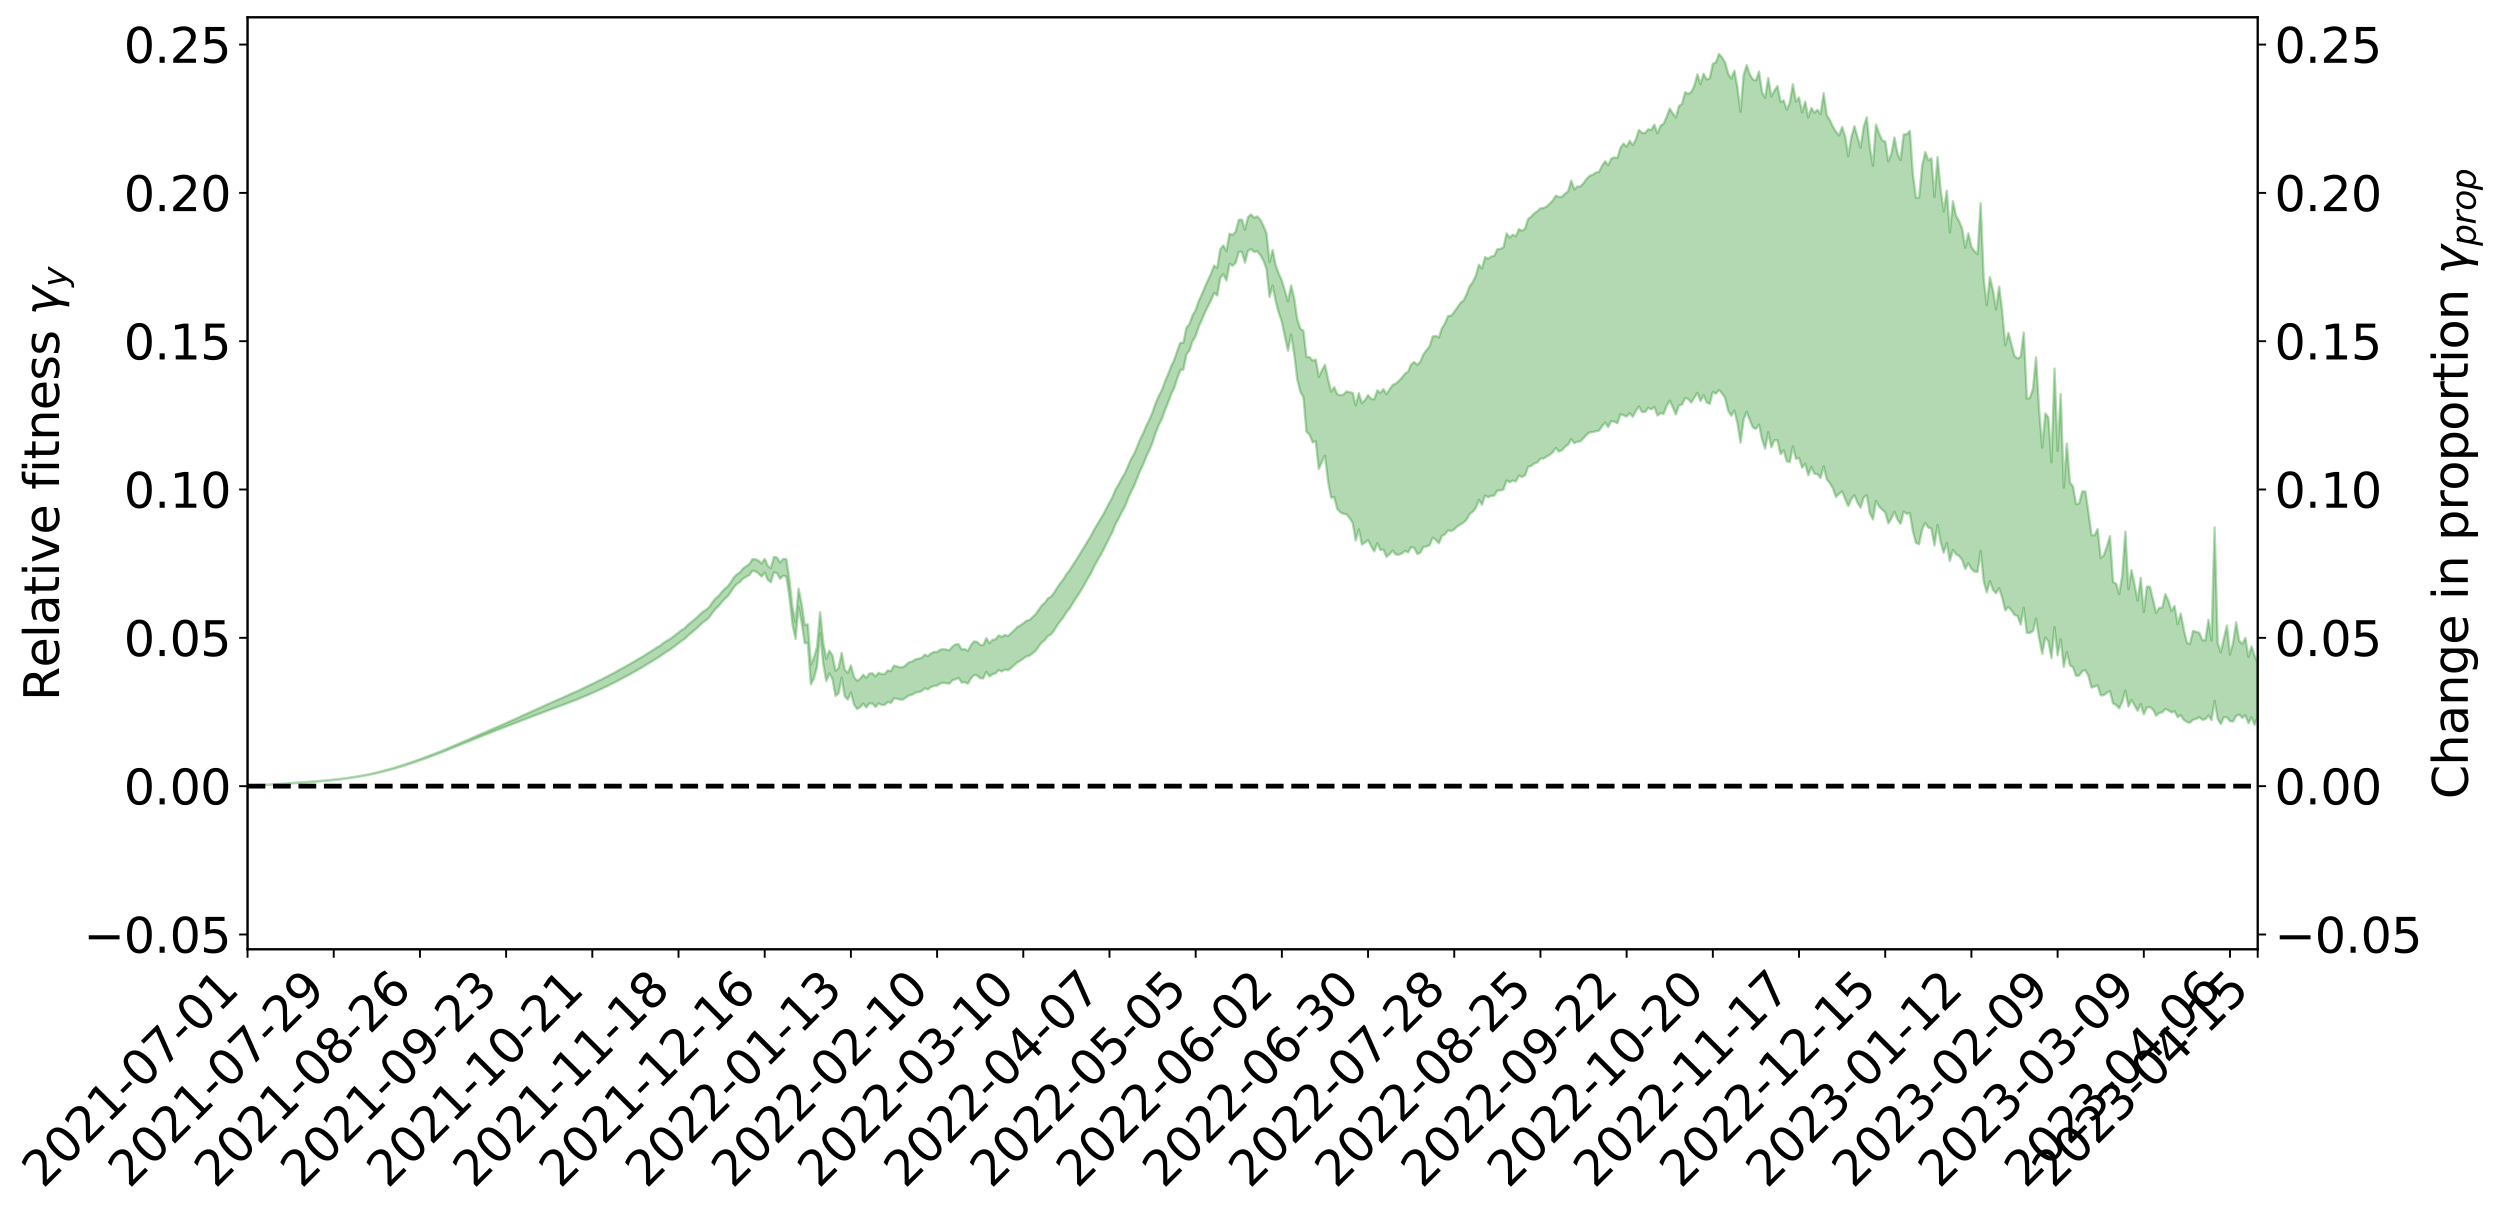 <?xml version="1.0" encoding="utf-8" standalone="no"?>
<!DOCTYPE svg PUBLIC "-//W3C//DTD SVG 1.1//EN"
  "http://www.w3.org/Graphics/SVG/1.1/DTD/svg11.dtd">
<svg xmlns:xlink="http://www.w3.org/1999/xlink" width="1040.965pt" height="505.355pt" viewBox="0 0 1040.965 505.355" xmlns="http://www.w3.org/2000/svg" version="1.1">
 <defs>
  <style type="text/css">*{stroke-linejoin: round; stroke-linecap: butt}</style>
 </defs>
 <g id="figure_1">
  <g id="patch_1">
   <path d="M 0 505.355 
L 1040.965 505.355 
L 1040.965 -0 
L 0 -0 
z
" style="fill: #ffffff"/>
  </g>
  <g id="axes_1">
   <g id="patch_2">
    <path d="M 103.075 395.28 
L 940.075 395.28 
L 940.075 7.2 
L 103.075 7.2 
z
" style="fill: #ffffff"/>
   </g>
   <g id="PolyCollection_1">
    <defs>
     <path id="mdd101303c3" d="M 103.075 -178.091 
L 103.075 -178.075 
L 104.357 -178.159 
L 105.638 -178.23 
L 106.92 -178.321 
L 108.202 -178.386 
L 109.484 -178.454 
L 110.765 -178.535 
L 112.047 -178.614 
L 113.329 -178.685 
L 114.611 -178.747 
L 115.893 -178.821 
L 117.174 -178.902 
L 118.456 -178.982 
L 119.738 -179.071 
L 121.02 -179.148 
L 122.301 -179.236 
L 123.583 -179.323 
L 124.865 -179.419 
L 126.147 -179.505 
L 127.429 -179.588 
L 128.71 -179.687 
L 129.992 -179.784 
L 131.274 -179.878 
L 132.556 -179.99 
L 133.837 -180.087 
L 135.119 -180.206 
L 136.401 -180.319 
L 137.683 -180.451 
L 138.965 -180.587 
L 140.246 -180.717 
L 141.528 -180.863 
L 142.81 -181.033 
L 144.092 -181.184 
L 145.373 -181.356 
L 146.655 -181.553 
L 147.937 -181.741 
L 149.219 -181.949 
L 150.501 -182.167 
L 151.782 -182.39 
L 153.064 -182.636 
L 154.346 -182.9 
L 155.628 -183.174 
L 156.909 -183.465 
L 158.191 -183.763 
L 159.473 -184.085 
L 160.755 -184.403 
L 162.037 -184.748 
L 163.318 -185.081 
L 164.6 -185.452 
L 165.882 -185.846 
L 167.164 -186.22 
L 168.445 -186.62 
L 169.727 -187.042 
L 171.009 -187.456 
L 172.291 -187.876 
L 173.573 -188.316 
L 174.854 -188.761 
L 176.136 -189.209 
L 177.418 -189.676 
L 178.7 -190.149 
L 179.981 -190.619 
L 181.263 -191.107 
L 182.545 -191.597 
L 183.827 -192.082 
L 185.109 -192.594 
L 186.39 -193.113 
L 187.672 -193.632 
L 188.954 -194.149 
L 190.236 -194.662 
L 191.517 -195.189 
L 192.799 -195.707 
L 194.081 -196.235 
L 195.363 -196.718 
L 196.645 -197.272 
L 197.926 -197.782 
L 199.208 -198.305 
L 200.49 -198.799 
L 201.772 -199.329 
L 203.053 -199.83 
L 204.335 -200.34 
L 205.617 -200.848 
L 206.899 -201.345 
L 208.181 -201.841 
L 209.462 -202.32 
L 210.744 -202.827 
L 212.026 -203.342 
L 213.308 -203.831 
L 214.589 -204.311 
L 215.871 -204.827 
L 217.153 -205.324 
L 218.435 -205.826 
L 219.716 -206.318 
L 220.998 -206.798 
L 222.28 -207.292 
L 223.562 -207.791 
L 224.844 -208.239 
L 226.125 -208.748 
L 227.407 -209.236 
L 228.689 -209.716 
L 229.971 -210.196 
L 231.252 -210.676 
L 232.534 -211.162 
L 233.816 -211.625 
L 235.098 -212.107 
L 236.38 -212.601 
L 237.661 -213.101 
L 238.943 -213.606 
L 240.225 -214.079 
L 241.507 -214.6 
L 242.788 -215.154 
L 244.07 -215.68 
L 245.352 -216.224 
L 246.634 -216.781 
L 247.916 -217.37 
L 249.197 -217.969 
L 250.479 -218.526 
L 251.761 -219.16 
L 253.043 -219.763 
L 254.324 -220.412 
L 255.606 -221.009 
L 256.888 -221.709 
L 258.17 -222.396 
L 259.452 -223.064 
L 260.733 -223.743 
L 262.015 -224.442 
L 263.297 -225.173 
L 264.579 -225.859 
L 265.86 -226.644 
L 267.142 -227.335 
L 268.424 -228.142 
L 269.706 -228.924 
L 270.988 -229.689 
L 272.269 -230.493 
L 273.551 -231.309 
L 274.833 -232.053 
L 276.115 -233.034 
L 277.396 -233.878 
L 278.678 -234.665 
L 279.96 -235.554 
L 281.242 -236.495 
L 282.524 -237.526 
L 283.805 -238.5 
L 285.087 -239.317 
L 286.369 -240.617 
L 287.651 -241.66 
L 288.932 -242.726 
L 290.214 -243.83 
L 291.496 -245.089 
L 292.778 -246.3 
L 294.06 -247.185 
L 295.341 -248.31 
L 296.623 -250.21 
L 297.905 -251.782 
L 299.187 -252.97 
L 300.468 -254.511 
L 301.75 -255.976 
L 303.032 -257.094 
L 304.314 -258.898 
L 305.596 -260.885 
L 306.877 -262.203 
L 308.159 -263.081 
L 309.441 -264.499 
L 310.723 -265.179 
L 312.004 -265.846 
L 313.286 -267.668 
L 314.568 -267.449 
L 315.85 -266.621 
L 317.132 -265.28 
L 318.413 -266.965 
L 319.695 -263.909 
L 320.977 -262.906 
L 322.259 -267.054 
L 323.54 -266.645 
L 324.822 -264.35 
L 326.104 -265.615 
L 327.386 -265.284 
L 328.667 -257.017 
L 329.949 -245.539 
L 331.231 -239.337 
L 332.513 -252.591 
L 333.795 -246.156 
L 335.076 -237.531 
L 336.358 -237.624 
L 337.64 -220.359 
L 338.922 -223.005 
L 340.203 -227.628 
L 341.485 -241.659 
L 342.767 -229.142 
L 344.049 -221.781 
L 345.331 -224.883 
L 346.612 -222.786 
L 347.894 -215.608 
L 349.176 -216.645 
L 350.458 -223.151 
L 351.739 -215.411 
L 353.021 -214.026 
L 354.303 -216.977 
L 355.585 -212.011 
L 356.867 -210.142 
L 358.148 -210.877 
L 359.43 -212.402 
L 360.712 -210.792 
L 361.994 -212.481 
L 363.275 -212.38 
L 364.557 -210.969 
L 365.839 -212.483 
L 367.121 -211.82 
L 368.403 -211.834 
L 369.684 -213.072 
L 370.966 -212.688 
L 372.248 -214.55 
L 373.53 -214.452 
L 374.811 -214.05 
L 376.093 -214.113 
L 377.375 -215.032 
L 378.657 -215.85 
L 379.939 -216.145 
L 381.22 -216.989 
L 382.502 -217.213 
L 383.784 -217.542 
L 385.066 -218.755 
L 386.347 -218.302 
L 387.629 -219.261 
L 388.911 -219.733 
L 390.193 -219.842 
L 391.475 -220.736 
L 392.756 -221.006 
L 394.038 -220.865 
L 395.32 -220.7 
L 396.602 -222.103 
L 397.883 -222.512 
L 399.165 -223.038 
L 400.447 -221.14 
L 401.729 -221.298 
L 403.011 -220.681 
L 404.292 -222.843 
L 405.574 -224.299 
L 406.856 -224.081 
L 408.138 -222.915 
L 409.419 -222.892 
L 410.701 -225.626 
L 411.983 -223.692 
L 413.265 -224.589 
L 414.547 -224.998 
L 415.828 -226.385 
L 417.11 -225.747 
L 418.392 -226.576 
L 419.674 -226.244 
L 420.955 -227.163 
L 422.237 -228.264 
L 423.519 -229.514 
L 424.801 -230.226 
L 426.082 -231.105 
L 427.364 -232.004 
L 428.646 -232.329 
L 429.928 -233.338 
L 431.21 -234.301 
L 432.491 -236.161 
L 433.773 -237.868 
L 435.055 -238.805 
L 436.337 -240.542 
L 437.618 -241.211 
L 438.9 -242.807 
L 440.182 -244.859 
L 441.464 -246.75 
L 442.746 -248.229 
L 444.027 -250.436 
L 445.309 -251.909 
L 446.591 -254.011 
L 447.873 -256.095 
L 449.154 -258.003 
L 450.436 -260.024 
L 451.718 -262.306 
L 453 -264.548 
L 454.282 -266.773 
L 455.563 -269.404 
L 456.845 -271.78 
L 458.127 -273.962 
L 459.409 -276.34 
L 460.69 -278.942 
L 461.972 -281.489 
L 463.254 -284.035 
L 464.536 -287.264 
L 465.818 -289.533 
L 467.099 -292.16 
L 468.381 -294.411 
L 469.663 -297.593 
L 470.945 -300.66 
L 472.226 -303.056 
L 473.508 -306.193 
L 474.79 -309.49 
L 476.072 -312.069 
L 477.354 -315.416 
L 478.635 -318.001 
L 479.917 -321.185 
L 481.199 -325.105 
L 482.481 -328.38 
L 483.762 -330.842 
L 485.044 -334.494 
L 486.326 -337.543 
L 487.608 -341.068 
L 488.89 -343.684 
L 490.171 -347.7 
L 491.453 -351.207 
L 492.735 -351.503 
L 494.017 -357.774 
L 495.298 -359.431 
L 496.58 -363.342 
L 497.862 -365.418 
L 499.144 -369.303 
L 500.426 -372.134 
L 501.707 -375.222 
L 502.989 -377.803 
L 504.271 -380.396 
L 505.553 -383.39 
L 506.834 -382.315 
L 508.116 -389.668 
L 509.398 -391.134 
L 510.68 -388.546 
L 511.962 -395.506 
L 513.243 -394.731 
L 514.525 -395.956 
L 515.807 -400.461 
L 517.089 -400.55 
L 518.37 -395.979 
L 519.652 -400.865 
L 520.934 -401.695 
L 522.216 -400.4 
L 523.498 -400.798 
L 524.779 -399.164 
L 526.061 -396.862 
L 527.343 -393.436 
L 528.625 -381.722 
L 529.906 -386.431 
L 531.188 -379.987 
L 532.47 -375.157 
L 533.752 -371.299 
L 535.033 -365.17 
L 536.315 -359.316 
L 537.597 -366.053 
L 538.879 -358.098 
L 540.161 -347.356 
L 541.442 -342.246 
L 542.724 -340.022 
L 544.006 -325.558 
L 545.288 -324.407 
L 546.569 -321.131 
L 547.851 -321.655 
L 549.133 -310.063 
L 550.415 -313.012 
L 551.697 -315.567 
L 552.978 -304.844 
L 554.26 -298.125 
L 555.542 -298.399 
L 556.824 -293.465 
L 558.105 -292.066 
L 559.387 -291.42 
L 560.669 -291.215 
L 561.951 -289.656 
L 563.233 -287.649 
L 564.514 -280.319 
L 565.796 -284.917 
L 567.078 -278.611 
L 568.36 -279.454 
L 569.641 -280.475 
L 570.923 -277.957 
L 572.205 -275.758 
L 573.487 -279.16 
L 574.769 -276.35 
L 576.05 -276.472 
L 577.332 -273.475 
L 578.614 -274.647 
L 579.896 -276.051 
L 581.177 -274.488 
L 582.459 -274.364 
L 583.741 -274.919 
L 585.023 -275.978 
L 586.305 -275.337 
L 587.586 -277.544 
L 588.868 -277.228 
L 590.15 -274.654 
L 591.432 -275.243 
L 592.713 -277.644 
L 593.995 -277.786 
L 595.277 -278.368 
L 596.559 -281.485 
L 597.841 -280.638 
L 599.122 -279.118 
L 600.404 -282.204 
L 601.686 -282.863 
L 602.968 -284.568 
L 604.249 -284.196 
L 605.531 -284.901 
L 606.813 -286.208 
L 608.095 -286.953 
L 609.377 -287.755 
L 610.658 -288.999 
L 611.94 -291.299 
L 613.222 -292.283 
L 614.504 -293.85 
L 615.785 -297.207 
L 617.067 -295.183 
L 618.349 -298.992 
L 619.631 -298.36 
L 620.913 -298.867 
L 622.194 -299.018 
L 623.476 -301.134 
L 624.758 -301.11 
L 626.04 -301.573 
L 627.321 -305.299 
L 628.603 -304.55 
L 629.885 -305.292 
L 631.167 -304.893 
L 632.449 -307.346 
L 633.73 -306.755 
L 635.012 -307.517 
L 636.294 -310.963 
L 637.576 -311.375 
L 638.857 -312.351 
L 640.139 -312.781 
L 641.421 -314.434 
L 642.703 -314.403 
L 643.984 -315.24 
L 645.266 -315.916 
L 646.548 -317.044 
L 647.83 -318.862 
L 649.112 -317.317 
L 650.393 -317.899 
L 651.675 -319.327 
L 652.957 -320.239 
L 654.239 -322.461 
L 655.52 -320.852 
L 656.802 -321.394 
L 658.084 -321.605 
L 659.366 -322.903 
L 660.648 -324.327 
L 661.929 -325.328 
L 663.211 -325.425 
L 664.493 -325.78 
L 665.775 -326.01 
L 667.056 -327.781 
L 668.338 -329.425 
L 669.62 -327.546 
L 670.902 -329.999 
L 672.184 -329.776 
L 673.465 -329.127 
L 674.747 -332.863 
L 676.029 -332.405 
L 677.311 -331.922 
L 678.592 -333.322 
L 679.874 -331.795 
L 681.156 -334.264 
L 682.438 -336.122 
L 683.72 -333.768 
L 685.001 -333.853 
L 686.283 -335.516 
L 687.565 -334.885 
L 688.847 -335.883 
L 690.128 -332.358 
L 691.41 -333.321 
L 692.692 -333.036 
L 693.974 -336.272 
L 695.256 -338.528 
L 696.537 -335.833 
L 697.819 -332.808 
L 699.101 -336.525 
L 700.383 -336.922 
L 701.664 -339.618 
L 702.946 -339.238 
L 704.228 -337.715 
L 705.51 -339.776 
L 706.792 -341.778 
L 708.073 -338.372 
L 709.355 -340.764 
L 710.637 -337.785 
L 711.919 -337.174 
L 713.2 -342.151 
L 714.482 -341.441 
L 715.764 -342.973 
L 717.046 -341.564 
L 718.328 -339.651 
L 719.609 -334.27 
L 720.891 -332.254 
L 722.173 -334.437 
L 723.455 -329.142 
L 724.736 -321.036 
L 726.018 -330.656 
L 727.3 -333.954 
L 728.582 -330.453 
L 729.864 -327.396 
L 731.145 -326.789 
L 732.427 -328.558 
L 733.709 -322.318 
L 734.991 -318.537 
L 736.272 -325.421 
L 737.554 -319.098 
L 738.836 -322.057 
L 740.118 -322.014 
L 741.399 -316.242 
L 742.681 -317.905 
L 743.963 -313.298 
L 745.245 -312.949 
L 746.527 -319.427 
L 747.808 -314.309 
L 749.09 -314.65 
L 750.372 -310.605 
L 751.654 -312.289 
L 752.935 -307.496 
L 754.217 -310.925 
L 755.499 -308.122 
L 756.781 -307.931 
L 758.063 -306.347 
L 759.344 -311.193 
L 760.626 -305.775 
L 761.908 -304.224 
L 763.19 -302.096 
L 764.471 -298.391 
L 765.753 -299.743 
L 767.035 -300.784 
L 768.317 -297.512 
L 769.599 -294.626 
L 770.88 -297.624 
L 772.162 -299.148 
L 773.444 -296.045 
L 774.726 -293.966 
L 776.007 -298.187 
L 777.289 -299.187 
L 778.571 -291.632 
L 779.853 -289.079 
L 781.135 -296.724 
L 782.416 -294.556 
L 783.698 -293.125 
L 784.98 -292.049 
L 786.262 -287.433 
L 787.543 -289.496 
L 788.825 -292.258 
L 790.107 -289.004 
L 791.389 -287.258 
L 792.671 -292.323 
L 793.952 -291.411 
L 795.234 -291.745 
L 796.516 -284.051 
L 797.798 -279.315 
L 799.079 -278.736 
L 800.361 -284.964 
L 801.643 -287.601 
L 802.925 -285.678 
L 804.207 -285.267 
L 805.488 -278.242 
L 806.77 -286.704 
L 808.052 -279.619 
L 809.334 -275.183 
L 810.615 -279.277 
L 811.897 -271.763 
L 813.179 -276.354 
L 814.461 -274.62 
L 815.743 -273.854 
L 817.024 -272.205 
L 818.306 -268.467 
L 819.588 -270.831 
L 820.87 -268.534 
L 822.151 -267.337 
L 823.433 -267.236 
L 824.715 -275.94 
L 825.997 -263.173 
L 827.279 -258.693 
L 828.56 -263.378 
L 829.842 -259.751 
L 831.124 -258.33 
L 832.406 -260.47 
L 833.687 -256.438 
L 834.969 -251.213 
L 836.251 -252.654 
L 837.533 -251.236 
L 838.815 -249.325 
L 840.096 -248.819 
L 841.378 -245.279 
L 842.66 -252.259 
L 843.942 -241.867 
L 845.223 -241.835 
L 846.505 -242.601 
L 847.787 -247.751 
L 849.069 -239.483 
L 850.35 -233.139 
L 851.632 -239.94 
L 852.914 -238.303 
L 854.196 -231.349 
L 855.478 -244.221 
L 856.759 -232.487 
L 858.041 -239.151 
L 859.323 -227.678 
L 860.605 -233.767 
L 861.886 -228.328 
L 863.168 -227.52 
L 864.45 -223.962 
L 865.732 -224.061 
L 867.014 -225.892 
L 868.295 -226.301 
L 869.577 -224.008 
L 870.859 -219.072 
L 872.141 -219.469 
L 873.422 -220.004 
L 874.704 -215.812 
L 875.986 -215.914 
L 877.268 -216.844 
L 878.55 -217.638 
L 879.831 -212.454 
L 881.113 -211.82 
L 882.395 -210.431 
L 883.677 -213.195 
L 884.958 -217.766 
L 886.24 -211.176 
L 887.522 -213.913 
L 888.804 -211.662 
L 890.086 -209.398 
L 891.367 -212.125 
L 892.649 -207.912 
L 893.931 -210.785 
L 895.213 -210.897 
L 896.494 -209.933 
L 897.776 -207.346 
L 899.058 -208.509 
L 900.34 -208.734 
L 901.622 -210.172 
L 902.903 -209.535 
L 904.185 -208.715 
L 905.467 -209.238 
L 906.749 -206.711 
L 908.03 -207.569 
L 909.312 -205.594 
L 910.594 -204.713 
L 911.876 -204.41 
L 913.158 -205.66 
L 914.439 -205.959 
L 915.721 -206.727 
L 917.003 -205.669 
L 918.285 -205.901 
L 919.566 -207.396 
L 920.848 -205.548 
L 922.13 -213.499 
L 923.412 -206.015 
L 924.694 -203.867 
L 925.975 -206.702 
L 927.257 -206.716 
L 928.539 -205.109 
L 929.821 -204.925 
L 931.102 -207.241 
L 932.384 -207.82 
L 933.666 -206.434 
L 934.948 -207.542 
L 936.23 -204.208 
L 937.511 -206.675 
L 938.793 -203.565 
L 940.075 -207.032 
L 940.075 -229.32 
L 940.075 -229.32 
L 938.793 -232.227 
L 937.511 -236.162 
L 936.23 -231.82 
L 934.948 -239.751 
L 933.666 -237.172 
L 932.384 -238.455 
L 931.102 -246.224 
L 929.821 -237.628 
L 928.539 -232.791 
L 927.257 -244.884 
L 925.975 -239.586 
L 924.694 -233.732 
L 923.412 -237.588 
L 922.13 -285.713 
L 920.848 -238.707 
L 919.566 -247.26 
L 918.285 -238.622 
L 917.003 -238.945 
L 915.721 -241.833 
L 914.439 -242.312 
L 913.158 -242.605 
L 911.876 -237.192 
L 910.594 -237.717 
L 909.312 -243.196 
L 908.03 -249.867 
L 906.749 -245.512 
L 905.467 -253.014 
L 904.185 -250.924 
L 902.903 -255.155 
L 901.622 -257.943 
L 900.34 -252.403 
L 899.058 -252.247 
L 897.776 -250.09 
L 896.494 -255.575 
L 895.213 -260.983 
L 893.931 -261.055 
L 892.649 -250.518 
L 891.367 -264.691 
L 890.086 -255.242 
L 888.804 -261.834 
L 887.522 -267.99 
L 886.24 -260.01 
L 884.958 -283.938 
L 883.677 -265.676 
L 882.395 -257.971 
L 881.113 -262.33 
L 879.831 -263.036 
L 878.55 -282.088 
L 877.268 -277.612 
L 875.986 -274.084 
L 874.704 -272.929 
L 873.422 -285.071 
L 872.141 -282.428 
L 870.859 -282.519 
L 869.577 -292.192 
L 868.295 -300.781 
L 867.014 -300.703 
L 865.732 -295.747 
L 864.45 -295.449 
L 863.168 -302.741 
L 861.886 -304.53 
L 860.605 -320.647 
L 859.323 -302.271 
L 858.041 -341.281 
L 856.759 -317.632 
L 855.478 -351.875 
L 854.196 -312.824 
L 852.914 -331.551 
L 851.632 -333.202 
L 850.35 -318.95 
L 849.069 -334.462 
L 847.787 -356.502 
L 846.505 -343.48 
L 845.223 -339.663 
L 843.942 -339.374 
L 842.66 -366.932 
L 841.378 -356.728 
L 840.096 -356.1 
L 838.815 -357.097 
L 837.533 -361.972 
L 836.251 -366.776 
L 834.969 -361.628 
L 833.687 -375.867 
L 832.406 -386.069 
L 831.124 -376.53 
L 829.842 -384.527 
L 828.56 -389.931 
L 827.279 -378.291 
L 825.997 -389.031 
L 824.715 -420.738 
L 823.433 -399.562 
L 822.151 -400.775 
L 820.87 -402.535 
L 819.588 -408.208 
L 818.306 -402.208 
L 817.024 -410.068 
L 815.743 -413.269 
L 814.461 -415.467 
L 813.179 -421.568 
L 811.897 -408.643 
L 810.615 -425.962 
L 809.334 -417.289 
L 808.052 -426.315 
L 806.77 -439.94 
L 805.488 -423.309 
L 804.207 -439.458 
L 802.925 -438.69 
L 801.643 -441.976 
L 800.361 -436.318 
L 799.079 -423.109 
L 797.798 -422.991 
L 796.516 -432.584 
L 795.234 -450.822 
L 793.952 -449.489 
L 792.671 -449.366 
L 791.389 -438.714 
L 790.107 -441.326 
L 788.825 -448.123 
L 787.543 -441.295 
L 786.262 -438.192 
L 784.98 -446.419 
L 783.698 -446.87 
L 782.416 -449.78 
L 781.135 -453.503 
L 779.853 -436.342 
L 778.571 -444.014 
L 777.289 -456.469 
L 776.007 -452.491 
L 774.726 -443.921 
L 773.444 -448.184 
L 772.162 -452.778 
L 770.88 -448.32 
L 769.599 -440.33 
L 768.317 -448.494 
L 767.035 -452.468 
L 765.753 -448.958 
L 764.471 -450.538 
L 763.19 -452.612 
L 761.908 -455.403 
L 760.626 -457.355 
L 759.344 -466.554 
L 758.063 -457.88 
L 756.781 -459.633 
L 755.499 -458.397 
L 754.217 -460.36 
L 752.935 -456.429 
L 751.654 -463.063 
L 750.372 -458.574 
L 749.09 -464.734 
L 747.808 -463.002 
L 746.527 -470.289 
L 745.245 -462.544 
L 743.963 -459.709 
L 742.681 -463.564 
L 741.399 -462.907 
L 740.118 -469.509 
L 738.836 -467.626 
L 737.554 -465.214 
L 736.272 -472.892 
L 734.991 -464.631 
L 733.709 -466.905 
L 732.427 -475.567 
L 731.145 -471.844 
L 729.864 -472.307 
L 728.582 -474.41 
L 727.3 -478.233 
L 726.018 -474.125 
L 724.736 -458.834 
L 723.455 -468.751 
L 722.173 -475.942 
L 720.891 -472.646 
L 719.609 -474.589 
L 718.328 -479.318 
L 717.046 -481.435 
L 715.764 -482.913 
L 714.482 -479.343 
L 713.2 -478.801 
L 711.919 -472.724 
L 710.637 -472.28 
L 709.355 -474.666 
L 708.073 -470.317 
L 706.792 -474.386 
L 705.51 -469.675 
L 704.228 -467.033 
L 702.946 -466.28 
L 701.664 -466.958 
L 700.383 -462.129 
L 699.101 -461.19 
L 697.819 -456.47 
L 696.537 -458.095 
L 695.256 -460.155 
L 693.974 -456.698 
L 692.692 -453.815 
L 691.41 -452.979 
L 690.128 -449.809 
L 688.847 -453.466 
L 687.565 -451.248 
L 686.283 -451.499 
L 685.001 -449.979 
L 683.72 -450.042 
L 682.438 -451.229 
L 681.156 -447.315 
L 679.874 -444.948 
L 678.592 -446.672 
L 677.311 -444.233 
L 676.029 -445.6 
L 674.747 -443.798 
L 673.465 -439.557 
L 672.184 -439.811 
L 670.902 -439.267 
L 669.62 -436.504 
L 668.338 -438.194 
L 667.056 -436.258 
L 665.775 -433.754 
L 664.493 -433.527 
L 663.211 -432.537 
L 661.929 -432.189 
L 660.648 -430.903 
L 659.366 -429.11 
L 658.084 -427.683 
L 656.802 -427.712 
L 655.52 -426.484 
L 654.239 -430.133 
L 652.957 -425.673 
L 651.675 -424.708 
L 650.393 -423.403 
L 649.112 -423.32 
L 647.83 -423.89 
L 646.548 -421.821 
L 645.266 -420.522 
L 643.984 -419.332 
L 642.703 -418.754 
L 641.421 -418.601 
L 640.139 -417.422 
L 638.857 -416.506 
L 637.576 -415.141 
L 636.294 -414.183 
L 635.012 -410.121 
L 633.73 -409.248 
L 632.449 -409.94 
L 631.167 -406.96 
L 629.885 -407.654 
L 628.603 -406.432 
L 627.321 -408.155 
L 626.04 -402.401 
L 624.758 -401.688 
L 623.476 -401.55 
L 622.194 -398.841 
L 620.913 -398.527 
L 619.631 -397.571 
L 618.349 -398.28 
L 617.067 -393.544 
L 615.785 -395.123 
L 614.504 -390.509 
L 613.222 -387.867 
L 611.94 -386.155 
L 610.658 -382.729 
L 609.377 -380.193 
L 608.095 -379.224 
L 606.813 -377.277 
L 605.531 -375.496 
L 604.249 -373.884 
L 602.968 -373.825 
L 601.686 -370.683 
L 600.404 -368.673 
L 599.122 -364.837 
L 597.841 -365.501 
L 596.559 -365.258 
L 595.277 -361.174 
L 593.995 -359.558 
L 592.713 -357.851 
L 591.432 -354.802 
L 590.15 -353.444 
L 588.868 -354.59 
L 587.586 -353.627 
L 586.305 -350.593 
L 585.023 -349.759 
L 583.741 -348.108 
L 582.459 -346.723 
L 581.177 -345.589 
L 579.896 -345.082 
L 578.614 -343.206 
L 577.332 -341.269 
L 576.05 -343.328 
L 574.769 -341.76 
L 573.487 -342.805 
L 572.205 -339.097 
L 570.923 -339.216 
L 569.641 -340.822 
L 568.36 -338.781 
L 567.078 -337.442 
L 565.796 -341.648 
L 564.514 -336.578 
L 563.233 -341.721 
L 561.951 -342.058 
L 560.669 -342.368 
L 559.387 -341.082 
L 558.105 -340.75 
L 556.824 -341.199 
L 555.542 -344.153 
L 554.26 -342.276 
L 552.978 -347.436 
L 551.697 -353.44 
L 550.415 -351.123 
L 549.133 -348.411 
L 547.851 -355.636 
L 546.569 -355.143 
L 545.288 -356.642 
L 544.006 -356.748 
L 542.724 -367.688 
L 541.442 -368.45 
L 540.161 -372.352 
L 538.879 -381.219 
L 537.597 -386.465 
L 536.315 -379.887 
L 535.033 -384.15 
L 533.752 -388.504 
L 532.47 -391.351 
L 531.188 -394.909 
L 529.906 -401.26 
L 528.625 -396.176 
L 527.343 -408.235 
L 526.061 -411.359 
L 524.779 -413.828 
L 523.498 -415.256 
L 522.216 -414.673 
L 520.934 -416.026 
L 519.652 -414.984 
L 518.37 -409.739 
L 517.089 -413.938 
L 515.807 -413.8 
L 514.525 -408.923 
L 513.243 -407.531 
L 511.962 -408.042 
L 510.68 -400.788 
L 509.398 -403.132 
L 508.116 -401.597 
L 506.834 -393.787 
L 505.553 -394.716 
L 504.271 -391.474 
L 502.989 -388.715 
L 501.707 -385.877 
L 500.426 -382.768 
L 499.144 -380.041 
L 497.862 -376.245 
L 496.58 -374.114 
L 495.298 -370.463 
L 494.017 -368.902 
L 492.735 -362.633 
L 491.453 -362.591 
L 490.171 -359.175 
L 488.89 -355.358 
L 487.608 -352.77 
L 486.326 -349.397 
L 485.044 -346.417 
L 483.762 -342.86 
L 482.481 -340.469 
L 481.199 -337.472 
L 479.917 -333.791 
L 478.635 -330.667 
L 477.354 -328.214 
L 476.072 -325.111 
L 474.79 -322.539 
L 473.508 -319.38 
L 472.226 -316.341 
L 470.945 -314.128 
L 469.663 -311.233 
L 468.381 -308.27 
L 467.099 -306.181 
L 465.818 -303.694 
L 464.536 -301.577 
L 463.254 -298.449 
L 461.972 -296.08 
L 460.69 -293.62 
L 459.409 -291.199 
L 458.127 -289.082 
L 456.845 -286.943 
L 455.563 -284.756 
L 454.282 -282.261 
L 453 -280.209 
L 451.718 -278.011 
L 450.436 -275.999 
L 449.154 -273.824 
L 447.873 -271.861 
L 446.591 -269.853 
L 445.309 -267.812 
L 444.027 -266.213 
L 442.746 -264.084 
L 441.464 -262.462 
L 440.182 -260.623 
L 438.9 -258.523 
L 437.618 -256.903 
L 436.337 -256.178 
L 435.055 -254.36 
L 433.773 -253.249 
L 432.491 -251.419 
L 431.21 -249.554 
L 429.928 -248.37 
L 428.646 -247.18 
L 427.364 -246.868 
L 426.082 -245.793 
L 424.801 -244.934 
L 423.519 -244.203 
L 422.237 -242.818 
L 420.955 -241.668 
L 419.674 -240.536 
L 418.392 -240.926 
L 417.11 -240.148 
L 415.828 -240.785 
L 414.547 -239.177 
L 413.265 -238.912 
L 411.983 -237.535 
L 410.701 -239.621 
L 409.419 -236.765 
L 408.138 -236.803 
L 406.856 -238.074 
L 405.574 -238.292 
L 404.292 -236.72 
L 403.011 -234.335 
L 401.729 -235.05 
L 400.447 -234.917 
L 399.165 -237.103 
L 397.883 -237.024 
L 396.602 -236.17 
L 395.32 -234.593 
L 394.038 -234.864 
L 392.756 -235.075 
L 391.475 -234.802 
L 390.193 -233.81 
L 388.911 -233.919 
L 387.629 -233.255 
L 386.347 -232.158 
L 385.066 -232.759 
L 383.784 -231.418 
L 382.502 -231.06 
L 381.22 -230.838 
L 379.939 -229.952 
L 378.657 -229.664 
L 377.375 -228.622 
L 376.093 -227.53 
L 374.811 -227.463 
L 373.53 -227.854 
L 372.248 -228.196 
L 370.966 -225.846 
L 369.684 -226.218 
L 368.403 -224.721 
L 367.121 -224.68 
L 365.839 -225.191 
L 364.557 -223.691 
L 363.275 -224.981 
L 361.994 -224.904 
L 360.712 -223.047 
L 359.43 -224.421 
L 358.148 -222.687 
L 356.867 -221.881 
L 355.585 -223.491 
L 354.303 -228.282 
L 353.021 -225.144 
L 351.739 -226.459 
L 350.458 -233.506 
L 349.176 -227.193 
L 347.894 -225.981 
L 346.612 -232.5 
L 345.331 -234.426 
L 344.049 -231.071 
L 342.767 -237.928 
L 341.485 -250.44 
L 340.203 -236.061 
L 338.922 -231.499 
L 337.64 -228.671 
L 336.358 -245.4 
L 335.076 -245.118 
L 333.795 -253.703 
L 332.513 -260.262 
L 331.231 -246.319 
L 329.949 -252.485 
L 328.667 -264.164 
L 327.386 -272.546 
L 326.104 -272.641 
L 324.822 -271.065 
L 323.54 -273.209 
L 322.259 -273.421 
L 320.977 -268.856 
L 319.695 -269.724 
L 318.413 -272.679 
L 317.132 -270.72 
L 315.85 -271.88 
L 314.568 -272.527 
L 313.286 -272.51 
L 312.004 -270.46 
L 310.723 -269.57 
L 309.441 -268.704 
L 308.159 -267.047 
L 306.877 -266.217 
L 305.596 -264.955 
L 304.314 -262.929 
L 303.032 -261.203 
L 301.75 -260.151 
L 300.468 -258.749 
L 299.187 -257.215 
L 297.905 -256.139 
L 296.623 -254.554 
L 295.341 -252.601 
L 294.06 -251.484 
L 292.778 -250.703 
L 291.496 -249.497 
L 290.214 -248.293 
L 288.932 -247.19 
L 287.651 -246.135 
L 286.369 -245.117 
L 285.087 -243.719 
L 283.805 -242.997 
L 282.524 -241.992 
L 281.242 -240.955 
L 279.96 -239.989 
L 278.678 -239.097 
L 277.396 -238.352 
L 276.115 -237.541 
L 274.833 -236.462 
L 273.551 -235.763 
L 272.269 -234.925 
L 270.988 -234.107 
L 269.706 -233.307 
L 268.424 -232.489 
L 267.142 -231.672 
L 265.86 -230.988 
L 264.579 -230.177 
L 263.297 -229.466 
L 262.015 -228.705 
L 260.733 -227.997 
L 259.452 -227.265 
L 258.17 -226.583 
L 256.888 -225.855 
L 255.606 -225.079 
L 254.324 -224.499 
L 253.043 -223.771 
L 251.761 -223.146 
L 250.479 -222.421 
L 249.197 -221.891 
L 247.916 -221.215 
L 246.634 -220.572 
L 245.352 -219.96 
L 244.07 -219.347 
L 242.788 -218.761 
L 241.507 -218.089 
L 240.225 -217.482 
L 238.943 -216.986 
L 237.661 -216.394 
L 236.38 -215.803 
L 235.098 -215.214 
L 233.816 -214.648 
L 232.534 -214.119 
L 231.252 -213.537 
L 229.971 -212.967 
L 228.689 -212.393 
L 227.407 -211.822 
L 226.125 -211.236 
L 224.844 -210.625 
L 223.562 -210.102 
L 222.28 -209.5 
L 220.998 -208.911 
L 219.716 -208.345 
L 218.435 -207.761 
L 217.153 -207.165 
L 215.871 -206.587 
L 214.589 -205.981 
L 213.308 -205.428 
L 212.026 -204.864 
L 210.744 -204.267 
L 209.462 -203.691 
L 208.181 -203.152 
L 206.899 -202.589 
L 205.617 -202.038 
L 204.335 -201.473 
L 203.053 -200.906 
L 201.772 -200.354 
L 200.49 -199.776 
L 199.208 -199.246 
L 197.926 -198.681 
L 196.645 -198.135 
L 195.363 -197.538 
L 194.081 -197.025 
L 192.799 -196.461 
L 191.517 -195.909 
L 190.236 -195.348 
L 188.954 -194.806 
L 187.672 -194.259 
L 186.39 -193.709 
L 185.109 -193.16 
L 183.827 -192.62 
L 182.545 -192.119 
L 181.263 -191.623 
L 179.981 -191.126 
L 178.7 -190.646 
L 177.418 -190.157 
L 176.136 -189.675 
L 174.854 -189.214 
L 173.573 -188.754 
L 172.291 -188.297 
L 171.009 -187.861 
L 169.727 -187.432 
L 168.445 -186.984 
L 167.164 -186.57 
L 165.882 -186.183 
L 164.6 -185.766 
L 163.318 -185.378 
L 162.037 -185.034 
L 160.755 -184.673 
L 159.473 -184.344 
L 158.191 -184.003 
L 156.909 -183.693 
L 155.628 -183.387 
L 154.346 -183.102 
L 153.064 -182.826 
L 151.782 -182.568 
L 150.501 -182.345 
L 149.219 -182.119 
L 147.937 -181.905 
L 146.655 -181.714 
L 145.373 -181.507 
L 144.092 -181.333 
L 142.81 -181.183 
L 141.528 -181.007 
L 140.246 -180.859 
L 138.965 -180.731 
L 137.683 -180.59 
L 136.401 -180.454 
L 135.119 -180.342 
L 133.837 -180.219 
L 132.556 -180.125 
L 131.274 -180.007 
L 129.992 -179.914 
L 128.71 -179.814 
L 127.429 -179.709 
L 126.147 -179.624 
L 124.865 -179.535 
L 123.583 -179.431 
L 122.301 -179.335 
L 121.02 -179.237 
L 119.738 -179.158 
L 118.456 -179.055 
L 117.174 -178.966 
L 115.893 -178.872 
L 114.611 -178.795 
L 113.329 -178.727 
L 112.047 -178.648 
L 110.765 -178.557 
L 109.484 -178.467 
L 108.202 -178.395 
L 106.92 -178.331 
L 105.638 -178.245 
L 104.357 -178.176 
L 103.075 -178.091 
z
" style="stroke: #008000; stroke-opacity: 0.3"/>
    </defs>
    <g clip-path="url(#pa1f229d16e)">
     <use xlink:href="#mdd101303c3" x="0" y="505.355" style="fill: #008000; fill-opacity: 0.3; stroke: #008000; stroke-opacity: 0.3"/>
    </g>
   </g>
   <g id="matplotlib.axis_1">
    <g id="xtick_1">
     <g id="line2d_1">
      <defs>
       <path id="m8f88f99158" d="M 0 0 
L 0 3.5 
" style="stroke: #000000; stroke-width: 0.8"/>
      </defs>
      <g>
       <use xlink:href="#m8f88f99158" x="103.075" y="395.28" style="stroke: #000000; stroke-width: 0.8"/>
      </g>
     </g>
     <g id="text_1">
      <!-- 2021-07-01 -->
      <g transform="translate(17.946 495.214) rotate(-45) scale(0.2 -0.2)">
       <defs>
        <path id="DejaVuSans-32" d="M 1228 531 
L 3431 531 
L 3431 0 
L 469 0 
L 469 531 
Q 828 903 1448 1529 
Q 2069 2156 2228 2338 
Q 2531 2678 2651 2914 
Q 2772 3150 2772 3378 
Q 2772 3750 2511 3984 
Q 2250 4219 1831 4219 
Q 1534 4219 1204 4116 
Q 875 4013 500 3803 
L 500 4441 
Q 881 4594 1212 4672 
Q 1544 4750 1819 4750 
Q 2544 4750 2975 4387 
Q 3406 4025 3406 3419 
Q 3406 3131 3298 2873 
Q 3191 2616 2906 2266 
Q 2828 2175 2409 1742 
Q 1991 1309 1228 531 
z
" transform="scale(0.016)"/>
        <path id="DejaVuSans-30" d="M 2034 4250 
Q 1547 4250 1301 3770 
Q 1056 3291 1056 2328 
Q 1056 1369 1301 889 
Q 1547 409 2034 409 
Q 2525 409 2770 889 
Q 3016 1369 3016 2328 
Q 3016 3291 2770 3770 
Q 2525 4250 2034 4250 
z
M 2034 4750 
Q 2819 4750 3233 4129 
Q 3647 3509 3647 2328 
Q 3647 1150 3233 529 
Q 2819 -91 2034 -91 
Q 1250 -91 836 529 
Q 422 1150 422 2328 
Q 422 3509 836 4129 
Q 1250 4750 2034 4750 
z
" transform="scale(0.016)"/>
        <path id="DejaVuSans-31" d="M 794 531 
L 1825 531 
L 1825 4091 
L 703 3866 
L 703 4441 
L 1819 4666 
L 2450 4666 
L 2450 531 
L 3481 531 
L 3481 0 
L 794 0 
L 794 531 
z
" transform="scale(0.016)"/>
        <path id="DejaVuSans-2d" d="M 313 2009 
L 1997 2009 
L 1997 1497 
L 313 1497 
L 313 2009 
z
" transform="scale(0.016)"/>
        <path id="DejaVuSans-37" d="M 525 4666 
L 3525 4666 
L 3525 4397 
L 1831 0 
L 1172 0 
L 2766 4134 
L 525 4134 
L 525 4666 
z
" transform="scale(0.016)"/>
       </defs>
       <use xlink:href="#DejaVuSans-32"/>
       <use xlink:href="#DejaVuSans-30" x="63.623"/>
       <use xlink:href="#DejaVuSans-32" x="127.246"/>
       <use xlink:href="#DejaVuSans-31" x="190.869"/>
       <use xlink:href="#DejaVuSans-2d" x="254.492"/>
       <use xlink:href="#DejaVuSans-30" x="290.576"/>
       <use xlink:href="#DejaVuSans-37" x="354.199"/>
       <use xlink:href="#DejaVuSans-2d" x="417.822"/>
       <use xlink:href="#DejaVuSans-30" x="453.906"/>
       <use xlink:href="#DejaVuSans-31" x="517.529"/>
      </g>
     </g>
    </g>
    <g id="xtick_2">
     <g id="line2d_2">
      <g>
       <use xlink:href="#m8f88f99158" x="138.965" y="395.28" style="stroke: #000000; stroke-width: 0.8"/>
      </g>
     </g>
     <g id="text_2">
      <!-- 2021-07-29 -->
      <g transform="translate(53.836 495.214) rotate(-45) scale(0.2 -0.2)">
       <defs>
        <path id="DejaVuSans-39" d="M 703 97 
L 703 672 
Q 941 559 1184 500 
Q 1428 441 1663 441 
Q 2288 441 2617 861 
Q 2947 1281 2994 2138 
Q 2813 1869 2534 1725 
Q 2256 1581 1919 1581 
Q 1219 1581 811 2004 
Q 403 2428 403 3163 
Q 403 3881 828 4315 
Q 1253 4750 1959 4750 
Q 2769 4750 3195 4129 
Q 3622 3509 3622 2328 
Q 3622 1225 3098 567 
Q 2575 -91 1691 -91 
Q 1453 -91 1209 -44 
Q 966 3 703 97 
z
M 1959 2075 
Q 2384 2075 2632 2365 
Q 2881 2656 2881 3163 
Q 2881 3666 2632 3958 
Q 2384 4250 1959 4250 
Q 1534 4250 1286 3958 
Q 1038 3666 1038 3163 
Q 1038 2656 1286 2365 
Q 1534 2075 1959 2075 
z
" transform="scale(0.016)"/>
       </defs>
       <use xlink:href="#DejaVuSans-32"/>
       <use xlink:href="#DejaVuSans-30" x="63.623"/>
       <use xlink:href="#DejaVuSans-32" x="127.246"/>
       <use xlink:href="#DejaVuSans-31" x="190.869"/>
       <use xlink:href="#DejaVuSans-2d" x="254.492"/>
       <use xlink:href="#DejaVuSans-30" x="290.576"/>
       <use xlink:href="#DejaVuSans-37" x="354.199"/>
       <use xlink:href="#DejaVuSans-2d" x="417.822"/>
       <use xlink:href="#DejaVuSans-32" x="453.906"/>
       <use xlink:href="#DejaVuSans-39" x="517.529"/>
      </g>
     </g>
    </g>
    <g id="xtick_3">
     <g id="line2d_3">
      <g>
       <use xlink:href="#m8f88f99158" x="174.854" y="395.28" style="stroke: #000000; stroke-width: 0.8"/>
      </g>
     </g>
     <g id="text_3">
      <!-- 2021-08-26 -->
      <g transform="translate(89.725 495.214) rotate(-45) scale(0.2 -0.2)">
       <defs>
        <path id="DejaVuSans-38" d="M 2034 2216 
Q 1584 2216 1326 1975 
Q 1069 1734 1069 1313 
Q 1069 891 1326 650 
Q 1584 409 2034 409 
Q 2484 409 2743 651 
Q 3003 894 3003 1313 
Q 3003 1734 2745 1975 
Q 2488 2216 2034 2216 
z
M 1403 2484 
Q 997 2584 770 2862 
Q 544 3141 544 3541 
Q 544 4100 942 4425 
Q 1341 4750 2034 4750 
Q 2731 4750 3128 4425 
Q 3525 4100 3525 3541 
Q 3525 3141 3298 2862 
Q 3072 2584 2669 2484 
Q 3125 2378 3379 2068 
Q 3634 1759 3634 1313 
Q 3634 634 3220 271 
Q 2806 -91 2034 -91 
Q 1263 -91 848 271 
Q 434 634 434 1313 
Q 434 1759 690 2068 
Q 947 2378 1403 2484 
z
M 1172 3481 
Q 1172 3119 1398 2916 
Q 1625 2713 2034 2713 
Q 2441 2713 2670 2916 
Q 2900 3119 2900 3481 
Q 2900 3844 2670 4047 
Q 2441 4250 2034 4250 
Q 1625 4250 1398 4047 
Q 1172 3844 1172 3481 
z
" transform="scale(0.016)"/>
        <path id="DejaVuSans-36" d="M 2113 2584 
Q 1688 2584 1439 2293 
Q 1191 2003 1191 1497 
Q 1191 994 1439 701 
Q 1688 409 2113 409 
Q 2538 409 2786 701 
Q 3034 994 3034 1497 
Q 3034 2003 2786 2293 
Q 2538 2584 2113 2584 
z
M 3366 4563 
L 3366 3988 
Q 3128 4100 2886 4159 
Q 2644 4219 2406 4219 
Q 1781 4219 1451 3797 
Q 1122 3375 1075 2522 
Q 1259 2794 1537 2939 
Q 1816 3084 2150 3084 
Q 2853 3084 3261 2657 
Q 3669 2231 3669 1497 
Q 3669 778 3244 343 
Q 2819 -91 2113 -91 
Q 1303 -91 875 529 
Q 447 1150 447 2328 
Q 447 3434 972 4092 
Q 1497 4750 2381 4750 
Q 2619 4750 2861 4703 
Q 3103 4656 3366 4563 
z
" transform="scale(0.016)"/>
       </defs>
       <use xlink:href="#DejaVuSans-32"/>
       <use xlink:href="#DejaVuSans-30" x="63.623"/>
       <use xlink:href="#DejaVuSans-32" x="127.246"/>
       <use xlink:href="#DejaVuSans-31" x="190.869"/>
       <use xlink:href="#DejaVuSans-2d" x="254.492"/>
       <use xlink:href="#DejaVuSans-30" x="290.576"/>
       <use xlink:href="#DejaVuSans-38" x="354.199"/>
       <use xlink:href="#DejaVuSans-2d" x="417.822"/>
       <use xlink:href="#DejaVuSans-32" x="453.906"/>
       <use xlink:href="#DejaVuSans-36" x="517.529"/>
      </g>
     </g>
    </g>
    <g id="xtick_4">
     <g id="line2d_4">
      <g>
       <use xlink:href="#m8f88f99158" x="210.744" y="395.28" style="stroke: #000000; stroke-width: 0.8"/>
      </g>
     </g>
     <g id="text_4">
      <!-- 2021-09-23 -->
      <g transform="translate(125.615 495.214) rotate(-45) scale(0.2 -0.2)">
       <defs>
        <path id="DejaVuSans-33" d="M 2597 2516 
Q 3050 2419 3304 2112 
Q 3559 1806 3559 1356 
Q 3559 666 3084 287 
Q 2609 -91 1734 -91 
Q 1441 -91 1130 -33 
Q 819 25 488 141 
L 488 750 
Q 750 597 1062 519 
Q 1375 441 1716 441 
Q 2309 441 2620 675 
Q 2931 909 2931 1356 
Q 2931 1769 2642 2001 
Q 2353 2234 1838 2234 
L 1294 2234 
L 1294 2753 
L 1863 2753 
Q 2328 2753 2575 2939 
Q 2822 3125 2822 3475 
Q 2822 3834 2567 4026 
Q 2313 4219 1838 4219 
Q 1578 4219 1281 4162 
Q 984 4106 628 3988 
L 628 4550 
Q 988 4650 1302 4700 
Q 1616 4750 1894 4750 
Q 2613 4750 3031 4423 
Q 3450 4097 3450 3541 
Q 3450 3153 3228 2886 
Q 3006 2619 2597 2516 
z
" transform="scale(0.016)"/>
       </defs>
       <use xlink:href="#DejaVuSans-32"/>
       <use xlink:href="#DejaVuSans-30" x="63.623"/>
       <use xlink:href="#DejaVuSans-32" x="127.246"/>
       <use xlink:href="#DejaVuSans-31" x="190.869"/>
       <use xlink:href="#DejaVuSans-2d" x="254.492"/>
       <use xlink:href="#DejaVuSans-30" x="290.576"/>
       <use xlink:href="#DejaVuSans-39" x="354.199"/>
       <use xlink:href="#DejaVuSans-2d" x="417.822"/>
       <use xlink:href="#DejaVuSans-32" x="453.906"/>
       <use xlink:href="#DejaVuSans-33" x="517.529"/>
      </g>
     </g>
    </g>
    <g id="xtick_5">
     <g id="line2d_5">
      <g>
       <use xlink:href="#m8f88f99158" x="246.634" y="395.28" style="stroke: #000000; stroke-width: 0.8"/>
      </g>
     </g>
     <g id="text_5">
      <!-- 2021-10-21 -->
      <g transform="translate(161.505 495.214) rotate(-45) scale(0.2 -0.2)">
       <use xlink:href="#DejaVuSans-32"/>
       <use xlink:href="#DejaVuSans-30" x="63.623"/>
       <use xlink:href="#DejaVuSans-32" x="127.246"/>
       <use xlink:href="#DejaVuSans-31" x="190.869"/>
       <use xlink:href="#DejaVuSans-2d" x="254.492"/>
       <use xlink:href="#DejaVuSans-31" x="290.576"/>
       <use xlink:href="#DejaVuSans-30" x="354.199"/>
       <use xlink:href="#DejaVuSans-2d" x="417.822"/>
       <use xlink:href="#DejaVuSans-32" x="453.906"/>
       <use xlink:href="#DejaVuSans-31" x="517.529"/>
      </g>
     </g>
    </g>
    <g id="xtick_6">
     <g id="line2d_6">
      <g>
       <use xlink:href="#m8f88f99158" x="282.524" y="395.28" style="stroke: #000000; stroke-width: 0.8"/>
      </g>
     </g>
     <g id="text_6">
      <!-- 2021-11-18 -->
      <g transform="translate(197.395 495.214) rotate(-45) scale(0.2 -0.2)">
       <use xlink:href="#DejaVuSans-32"/>
       <use xlink:href="#DejaVuSans-30" x="63.623"/>
       <use xlink:href="#DejaVuSans-32" x="127.246"/>
       <use xlink:href="#DejaVuSans-31" x="190.869"/>
       <use xlink:href="#DejaVuSans-2d" x="254.492"/>
       <use xlink:href="#DejaVuSans-31" x="290.576"/>
       <use xlink:href="#DejaVuSans-31" x="354.199"/>
       <use xlink:href="#DejaVuSans-2d" x="417.822"/>
       <use xlink:href="#DejaVuSans-31" x="453.906"/>
       <use xlink:href="#DejaVuSans-38" x="517.529"/>
      </g>
     </g>
    </g>
    <g id="xtick_7">
     <g id="line2d_7">
      <g>
       <use xlink:href="#m8f88f99158" x="318.413" y="395.28" style="stroke: #000000; stroke-width: 0.8"/>
      </g>
     </g>
     <g id="text_7">
      <!-- 2021-12-16 -->
      <g transform="translate(233.284 495.214) rotate(-45) scale(0.2 -0.2)">
       <use xlink:href="#DejaVuSans-32"/>
       <use xlink:href="#DejaVuSans-30" x="63.623"/>
       <use xlink:href="#DejaVuSans-32" x="127.246"/>
       <use xlink:href="#DejaVuSans-31" x="190.869"/>
       <use xlink:href="#DejaVuSans-2d" x="254.492"/>
       <use xlink:href="#DejaVuSans-31" x="290.576"/>
       <use xlink:href="#DejaVuSans-32" x="354.199"/>
       <use xlink:href="#DejaVuSans-2d" x="417.822"/>
       <use xlink:href="#DejaVuSans-31" x="453.906"/>
       <use xlink:href="#DejaVuSans-36" x="517.529"/>
      </g>
     </g>
    </g>
    <g id="xtick_8">
     <g id="line2d_8">
      <g>
       <use xlink:href="#m8f88f99158" x="354.303" y="395.28" style="stroke: #000000; stroke-width: 0.8"/>
      </g>
     </g>
     <g id="text_8">
      <!-- 2022-01-13 -->
      <g transform="translate(269.174 495.214) rotate(-45) scale(0.2 -0.2)">
       <use xlink:href="#DejaVuSans-32"/>
       <use xlink:href="#DejaVuSans-30" x="63.623"/>
       <use xlink:href="#DejaVuSans-32" x="127.246"/>
       <use xlink:href="#DejaVuSans-32" x="190.869"/>
       <use xlink:href="#DejaVuSans-2d" x="254.492"/>
       <use xlink:href="#DejaVuSans-30" x="290.576"/>
       <use xlink:href="#DejaVuSans-31" x="354.199"/>
       <use xlink:href="#DejaVuSans-2d" x="417.822"/>
       <use xlink:href="#DejaVuSans-31" x="453.906"/>
       <use xlink:href="#DejaVuSans-33" x="517.529"/>
      </g>
     </g>
    </g>
    <g id="xtick_9">
     <g id="line2d_9">
      <g>
       <use xlink:href="#m8f88f99158" x="390.193" y="395.28" style="stroke: #000000; stroke-width: 0.8"/>
      </g>
     </g>
     <g id="text_9">
      <!-- 2022-02-10 -->
      <g transform="translate(305.064 495.214) rotate(-45) scale(0.2 -0.2)">
       <use xlink:href="#DejaVuSans-32"/>
       <use xlink:href="#DejaVuSans-30" x="63.623"/>
       <use xlink:href="#DejaVuSans-32" x="127.246"/>
       <use xlink:href="#DejaVuSans-32" x="190.869"/>
       <use xlink:href="#DejaVuSans-2d" x="254.492"/>
       <use xlink:href="#DejaVuSans-30" x="290.576"/>
       <use xlink:href="#DejaVuSans-32" x="354.199"/>
       <use xlink:href="#DejaVuSans-2d" x="417.822"/>
       <use xlink:href="#DejaVuSans-31" x="453.906"/>
       <use xlink:href="#DejaVuSans-30" x="517.529"/>
      </g>
     </g>
    </g>
    <g id="xtick_10">
     <g id="line2d_10">
      <g>
       <use xlink:href="#m8f88f99158" x="426.082" y="395.28" style="stroke: #000000; stroke-width: 0.8"/>
      </g>
     </g>
     <g id="text_10">
      <!-- 2022-03-10 -->
      <g transform="translate(340.953 495.214) rotate(-45) scale(0.2 -0.2)">
       <use xlink:href="#DejaVuSans-32"/>
       <use xlink:href="#DejaVuSans-30" x="63.623"/>
       <use xlink:href="#DejaVuSans-32" x="127.246"/>
       <use xlink:href="#DejaVuSans-32" x="190.869"/>
       <use xlink:href="#DejaVuSans-2d" x="254.492"/>
       <use xlink:href="#DejaVuSans-30" x="290.576"/>
       <use xlink:href="#DejaVuSans-33" x="354.199"/>
       <use xlink:href="#DejaVuSans-2d" x="417.822"/>
       <use xlink:href="#DejaVuSans-31" x="453.906"/>
       <use xlink:href="#DejaVuSans-30" x="517.529"/>
      </g>
     </g>
    </g>
    <g id="xtick_11">
     <g id="line2d_11">
      <g>
       <use xlink:href="#m8f88f99158" x="461.972" y="395.28" style="stroke: #000000; stroke-width: 0.8"/>
      </g>
     </g>
     <g id="text_11">
      <!-- 2022-04-07 -->
      <g transform="translate(376.843 495.214) rotate(-45) scale(0.2 -0.2)">
       <defs>
        <path id="DejaVuSans-34" d="M 2419 4116 
L 825 1625 
L 2419 1625 
L 2419 4116 
z
M 2253 4666 
L 3047 4666 
L 3047 1625 
L 3713 1625 
L 3713 1100 
L 3047 1100 
L 3047 0 
L 2419 0 
L 2419 1100 
L 313 1100 
L 313 1709 
L 2253 4666 
z
" transform="scale(0.016)"/>
       </defs>
       <use xlink:href="#DejaVuSans-32"/>
       <use xlink:href="#DejaVuSans-30" x="63.623"/>
       <use xlink:href="#DejaVuSans-32" x="127.246"/>
       <use xlink:href="#DejaVuSans-32" x="190.869"/>
       <use xlink:href="#DejaVuSans-2d" x="254.492"/>
       <use xlink:href="#DejaVuSans-30" x="290.576"/>
       <use xlink:href="#DejaVuSans-34" x="354.199"/>
       <use xlink:href="#DejaVuSans-2d" x="417.822"/>
       <use xlink:href="#DejaVuSans-30" x="453.906"/>
       <use xlink:href="#DejaVuSans-37" x="517.529"/>
      </g>
     </g>
    </g>
    <g id="xtick_12">
     <g id="line2d_12">
      <g>
       <use xlink:href="#m8f88f99158" x="497.862" y="395.28" style="stroke: #000000; stroke-width: 0.8"/>
      </g>
     </g>
     <g id="text_12">
      <!-- 2022-05-05 -->
      <g transform="translate(412.733 495.214) rotate(-45) scale(0.2 -0.2)">
       <defs>
        <path id="DejaVuSans-35" d="M 691 4666 
L 3169 4666 
L 3169 4134 
L 1269 4134 
L 1269 2991 
Q 1406 3038 1543 3061 
Q 1681 3084 1819 3084 
Q 2600 3084 3056 2656 
Q 3513 2228 3513 1497 
Q 3513 744 3044 326 
Q 2575 -91 1722 -91 
Q 1428 -91 1123 -41 
Q 819 9 494 109 
L 494 744 
Q 775 591 1075 516 
Q 1375 441 1709 441 
Q 2250 441 2565 725 
Q 2881 1009 2881 1497 
Q 2881 1984 2565 2268 
Q 2250 2553 1709 2553 
Q 1456 2553 1204 2497 
Q 953 2441 691 2322 
L 691 4666 
z
" transform="scale(0.016)"/>
       </defs>
       <use xlink:href="#DejaVuSans-32"/>
       <use xlink:href="#DejaVuSans-30" x="63.623"/>
       <use xlink:href="#DejaVuSans-32" x="127.246"/>
       <use xlink:href="#DejaVuSans-32" x="190.869"/>
       <use xlink:href="#DejaVuSans-2d" x="254.492"/>
       <use xlink:href="#DejaVuSans-30" x="290.576"/>
       <use xlink:href="#DejaVuSans-35" x="354.199"/>
       <use xlink:href="#DejaVuSans-2d" x="417.822"/>
       <use xlink:href="#DejaVuSans-30" x="453.906"/>
       <use xlink:href="#DejaVuSans-35" x="517.529"/>
      </g>
     </g>
    </g>
    <g id="xtick_13">
     <g id="line2d_13">
      <g>
       <use xlink:href="#m8f88f99158" x="533.752" y="395.28" style="stroke: #000000; stroke-width: 0.8"/>
      </g>
     </g>
     <g id="text_13">
      <!-- 2022-06-02 -->
      <g transform="translate(448.623 495.214) rotate(-45) scale(0.2 -0.2)">
       <use xlink:href="#DejaVuSans-32"/>
       <use xlink:href="#DejaVuSans-30" x="63.623"/>
       <use xlink:href="#DejaVuSans-32" x="127.246"/>
       <use xlink:href="#DejaVuSans-32" x="190.869"/>
       <use xlink:href="#DejaVuSans-2d" x="254.492"/>
       <use xlink:href="#DejaVuSans-30" x="290.576"/>
       <use xlink:href="#DejaVuSans-36" x="354.199"/>
       <use xlink:href="#DejaVuSans-2d" x="417.822"/>
       <use xlink:href="#DejaVuSans-30" x="453.906"/>
       <use xlink:href="#DejaVuSans-32" x="517.529"/>
      </g>
     </g>
    </g>
    <g id="xtick_14">
     <g id="line2d_14">
      <g>
       <use xlink:href="#m8f88f99158" x="569.641" y="395.28" style="stroke: #000000; stroke-width: 0.8"/>
      </g>
     </g>
     <g id="text_14">
      <!-- 2022-06-30 -->
      <g transform="translate(484.512 495.214) rotate(-45) scale(0.2 -0.2)">
       <use xlink:href="#DejaVuSans-32"/>
       <use xlink:href="#DejaVuSans-30" x="63.623"/>
       <use xlink:href="#DejaVuSans-32" x="127.246"/>
       <use xlink:href="#DejaVuSans-32" x="190.869"/>
       <use xlink:href="#DejaVuSans-2d" x="254.492"/>
       <use xlink:href="#DejaVuSans-30" x="290.576"/>
       <use xlink:href="#DejaVuSans-36" x="354.199"/>
       <use xlink:href="#DejaVuSans-2d" x="417.822"/>
       <use xlink:href="#DejaVuSans-33" x="453.906"/>
       <use xlink:href="#DejaVuSans-30" x="517.529"/>
      </g>
     </g>
    </g>
    <g id="xtick_15">
     <g id="line2d_15">
      <g>
       <use xlink:href="#m8f88f99158" x="605.531" y="395.28" style="stroke: #000000; stroke-width: 0.8"/>
      </g>
     </g>
     <g id="text_15">
      <!-- 2022-07-28 -->
      <g transform="translate(520.402 495.214) rotate(-45) scale(0.2 -0.2)">
       <use xlink:href="#DejaVuSans-32"/>
       <use xlink:href="#DejaVuSans-30" x="63.623"/>
       <use xlink:href="#DejaVuSans-32" x="127.246"/>
       <use xlink:href="#DejaVuSans-32" x="190.869"/>
       <use xlink:href="#DejaVuSans-2d" x="254.492"/>
       <use xlink:href="#DejaVuSans-30" x="290.576"/>
       <use xlink:href="#DejaVuSans-37" x="354.199"/>
       <use xlink:href="#DejaVuSans-2d" x="417.822"/>
       <use xlink:href="#DejaVuSans-32" x="453.906"/>
       <use xlink:href="#DejaVuSans-38" x="517.529"/>
      </g>
     </g>
    </g>
    <g id="xtick_16">
     <g id="line2d_16">
      <g>
       <use xlink:href="#m8f88f99158" x="641.421" y="395.28" style="stroke: #000000; stroke-width: 0.8"/>
      </g>
     </g>
     <g id="text_16">
      <!-- 2022-08-25 -->
      <g transform="translate(556.292 495.214) rotate(-45) scale(0.2 -0.2)">
       <use xlink:href="#DejaVuSans-32"/>
       <use xlink:href="#DejaVuSans-30" x="63.623"/>
       <use xlink:href="#DejaVuSans-32" x="127.246"/>
       <use xlink:href="#DejaVuSans-32" x="190.869"/>
       <use xlink:href="#DejaVuSans-2d" x="254.492"/>
       <use xlink:href="#DejaVuSans-30" x="290.576"/>
       <use xlink:href="#DejaVuSans-38" x="354.199"/>
       <use xlink:href="#DejaVuSans-2d" x="417.822"/>
       <use xlink:href="#DejaVuSans-32" x="453.906"/>
       <use xlink:href="#DejaVuSans-35" x="517.529"/>
      </g>
     </g>
    </g>
    <g id="xtick_17">
     <g id="line2d_17">
      <g>
       <use xlink:href="#m8f88f99158" x="677.311" y="395.28" style="stroke: #000000; stroke-width: 0.8"/>
      </g>
     </g>
     <g id="text_17">
      <!-- 2022-09-22 -->
      <g transform="translate(592.182 495.214) rotate(-45) scale(0.2 -0.2)">
       <use xlink:href="#DejaVuSans-32"/>
       <use xlink:href="#DejaVuSans-30" x="63.623"/>
       <use xlink:href="#DejaVuSans-32" x="127.246"/>
       <use xlink:href="#DejaVuSans-32" x="190.869"/>
       <use xlink:href="#DejaVuSans-2d" x="254.492"/>
       <use xlink:href="#DejaVuSans-30" x="290.576"/>
       <use xlink:href="#DejaVuSans-39" x="354.199"/>
       <use xlink:href="#DejaVuSans-2d" x="417.822"/>
       <use xlink:href="#DejaVuSans-32" x="453.906"/>
       <use xlink:href="#DejaVuSans-32" x="517.529"/>
      </g>
     </g>
    </g>
    <g id="xtick_18">
     <g id="line2d_18">
      <g>
       <use xlink:href="#m8f88f99158" x="713.2" y="395.28" style="stroke: #000000; stroke-width: 0.8"/>
      </g>
     </g>
     <g id="text_18">
      <!-- 2022-10-20 -->
      <g transform="translate(628.071 495.214) rotate(-45) scale(0.2 -0.2)">
       <use xlink:href="#DejaVuSans-32"/>
       <use xlink:href="#DejaVuSans-30" x="63.623"/>
       <use xlink:href="#DejaVuSans-32" x="127.246"/>
       <use xlink:href="#DejaVuSans-32" x="190.869"/>
       <use xlink:href="#DejaVuSans-2d" x="254.492"/>
       <use xlink:href="#DejaVuSans-31" x="290.576"/>
       <use xlink:href="#DejaVuSans-30" x="354.199"/>
       <use xlink:href="#DejaVuSans-2d" x="417.822"/>
       <use xlink:href="#DejaVuSans-32" x="453.906"/>
       <use xlink:href="#DejaVuSans-30" x="517.529"/>
      </g>
     </g>
    </g>
    <g id="xtick_19">
     <g id="line2d_19">
      <g>
       <use xlink:href="#m8f88f99158" x="749.09" y="395.28" style="stroke: #000000; stroke-width: 0.8"/>
      </g>
     </g>
     <g id="text_19">
      <!-- 2022-11-17 -->
      <g transform="translate(663.961 495.214) rotate(-45) scale(0.2 -0.2)">
       <use xlink:href="#DejaVuSans-32"/>
       <use xlink:href="#DejaVuSans-30" x="63.623"/>
       <use xlink:href="#DejaVuSans-32" x="127.246"/>
       <use xlink:href="#DejaVuSans-32" x="190.869"/>
       <use xlink:href="#DejaVuSans-2d" x="254.492"/>
       <use xlink:href="#DejaVuSans-31" x="290.576"/>
       <use xlink:href="#DejaVuSans-31" x="354.199"/>
       <use xlink:href="#DejaVuSans-2d" x="417.822"/>
       <use xlink:href="#DejaVuSans-31" x="453.906"/>
       <use xlink:href="#DejaVuSans-37" x="517.529"/>
      </g>
     </g>
    </g>
    <g id="xtick_20">
     <g id="line2d_20">
      <g>
       <use xlink:href="#m8f88f99158" x="784.98" y="395.28" style="stroke: #000000; stroke-width: 0.8"/>
      </g>
     </g>
     <g id="text_20">
      <!-- 2022-12-15 -->
      <g transform="translate(699.851 495.214) rotate(-45) scale(0.2 -0.2)">
       <use xlink:href="#DejaVuSans-32"/>
       <use xlink:href="#DejaVuSans-30" x="63.623"/>
       <use xlink:href="#DejaVuSans-32" x="127.246"/>
       <use xlink:href="#DejaVuSans-32" x="190.869"/>
       <use xlink:href="#DejaVuSans-2d" x="254.492"/>
       <use xlink:href="#DejaVuSans-31" x="290.576"/>
       <use xlink:href="#DejaVuSans-32" x="354.199"/>
       <use xlink:href="#DejaVuSans-2d" x="417.822"/>
       <use xlink:href="#DejaVuSans-31" x="453.906"/>
       <use xlink:href="#DejaVuSans-35" x="517.529"/>
      </g>
     </g>
    </g>
    <g id="xtick_21">
     <g id="line2d_21">
      <g>
       <use xlink:href="#m8f88f99158" x="820.87" y="395.28" style="stroke: #000000; stroke-width: 0.8"/>
      </g>
     </g>
     <g id="text_21">
      <!-- 2023-01-12 -->
      <g transform="translate(735.741 495.214) rotate(-45) scale(0.2 -0.2)">
       <use xlink:href="#DejaVuSans-32"/>
       <use xlink:href="#DejaVuSans-30" x="63.623"/>
       <use xlink:href="#DejaVuSans-32" x="127.246"/>
       <use xlink:href="#DejaVuSans-33" x="190.869"/>
       <use xlink:href="#DejaVuSans-2d" x="254.492"/>
       <use xlink:href="#DejaVuSans-30" x="290.576"/>
       <use xlink:href="#DejaVuSans-31" x="354.199"/>
       <use xlink:href="#DejaVuSans-2d" x="417.822"/>
       <use xlink:href="#DejaVuSans-31" x="453.906"/>
       <use xlink:href="#DejaVuSans-32" x="517.529"/>
      </g>
     </g>
    </g>
    <g id="xtick_22">
     <g id="line2d_22">
      <g>
       <use xlink:href="#m8f88f99158" x="856.759" y="395.28" style="stroke: #000000; stroke-width: 0.8"/>
      </g>
     </g>
     <g id="text_22">
      <!-- 2023-02-09 -->
      <g transform="translate(771.63 495.214) rotate(-45) scale(0.2 -0.2)">
       <use xlink:href="#DejaVuSans-32"/>
       <use xlink:href="#DejaVuSans-30" x="63.623"/>
       <use xlink:href="#DejaVuSans-32" x="127.246"/>
       <use xlink:href="#DejaVuSans-33" x="190.869"/>
       <use xlink:href="#DejaVuSans-2d" x="254.492"/>
       <use xlink:href="#DejaVuSans-30" x="290.576"/>
       <use xlink:href="#DejaVuSans-32" x="354.199"/>
       <use xlink:href="#DejaVuSans-2d" x="417.822"/>
       <use xlink:href="#DejaVuSans-30" x="453.906"/>
       <use xlink:href="#DejaVuSans-39" x="517.529"/>
      </g>
     </g>
    </g>
    <g id="xtick_23">
     <g id="line2d_23">
      <g>
       <use xlink:href="#m8f88f99158" x="892.649" y="395.28" style="stroke: #000000; stroke-width: 0.8"/>
      </g>
     </g>
     <g id="text_23">
      <!-- 2023-03-09 -->
      <g transform="translate(807.52 495.214) rotate(-45) scale(0.2 -0.2)">
       <use xlink:href="#DejaVuSans-32"/>
       <use xlink:href="#DejaVuSans-30" x="63.623"/>
       <use xlink:href="#DejaVuSans-32" x="127.246"/>
       <use xlink:href="#DejaVuSans-33" x="190.869"/>
       <use xlink:href="#DejaVuSans-2d" x="254.492"/>
       <use xlink:href="#DejaVuSans-30" x="290.576"/>
       <use xlink:href="#DejaVuSans-33" x="354.199"/>
       <use xlink:href="#DejaVuSans-2d" x="417.822"/>
       <use xlink:href="#DejaVuSans-30" x="453.906"/>
       <use xlink:href="#DejaVuSans-39" x="517.529"/>
      </g>
     </g>
    </g>
    <g id="xtick_24">
     <g id="line2d_24">
      <g>
       <use xlink:href="#m8f88f99158" x="928.539" y="395.28" style="stroke: #000000; stroke-width: 0.8"/>
      </g>
     </g>
     <g id="text_24">
      <!-- 2023-04-06 -->
      <g transform="translate(843.41 495.214) rotate(-45) scale(0.2 -0.2)">
       <use xlink:href="#DejaVuSans-32"/>
       <use xlink:href="#DejaVuSans-30" x="63.623"/>
       <use xlink:href="#DejaVuSans-32" x="127.246"/>
       <use xlink:href="#DejaVuSans-33" x="190.869"/>
       <use xlink:href="#DejaVuSans-2d" x="254.492"/>
       <use xlink:href="#DejaVuSans-30" x="290.576"/>
       <use xlink:href="#DejaVuSans-34" x="354.199"/>
       <use xlink:href="#DejaVuSans-2d" x="417.822"/>
       <use xlink:href="#DejaVuSans-30" x="453.906"/>
       <use xlink:href="#DejaVuSans-36" x="517.529"/>
      </g>
     </g>
    </g>
    <g id="xtick_25">
     <g id="line2d_25">
      <g>
       <use xlink:href="#m8f88f99158" x="940.075" y="395.28" style="stroke: #000000; stroke-width: 0.8"/>
      </g>
     </g>
     <g id="text_25">
      <!-- 2023-04-15 -->
      <g transform="translate(854.946 495.214) rotate(-45) scale(0.2 -0.2)">
       <use xlink:href="#DejaVuSans-32"/>
       <use xlink:href="#DejaVuSans-30" x="63.623"/>
       <use xlink:href="#DejaVuSans-32" x="127.246"/>
       <use xlink:href="#DejaVuSans-33" x="190.869"/>
       <use xlink:href="#DejaVuSans-2d" x="254.492"/>
       <use xlink:href="#DejaVuSans-30" x="290.576"/>
       <use xlink:href="#DejaVuSans-34" x="354.199"/>
       <use xlink:href="#DejaVuSans-2d" x="417.822"/>
       <use xlink:href="#DejaVuSans-31" x="453.906"/>
       <use xlink:href="#DejaVuSans-35" x="517.529"/>
      </g>
     </g>
    </g>
   </g>
   <g id="matplotlib.axis_2">
    <g id="ytick_1">
     <g id="line2d_26">
      <defs>
       <path id="m75d098cc4f" d="M 0 0 
L -3.5 0 
" style="stroke: #000000; stroke-width: 0.8"/>
      </defs>
      <g>
       <use xlink:href="#m75d098cc4f" x="103.075" y="389.104" style="stroke: #000000; stroke-width: 0.8"/>
      </g>
     </g>
     <g id="text_26">
      <!-- −0.05 -->
      <g transform="translate(34.784 396.703) scale(0.2 -0.2)">
       <defs>
        <path id="DejaVuSans-2212" d="M 678 2272 
L 4684 2272 
L 4684 1741 
L 678 1741 
L 678 2272 
z
" transform="scale(0.016)"/>
        <path id="DejaVuSans-2e" d="M 684 794 
L 1344 794 
L 1344 0 
L 684 0 
L 684 794 
z
" transform="scale(0.016)"/>
       </defs>
       <use xlink:href="#DejaVuSans-2212"/>
       <use xlink:href="#DejaVuSans-30" x="83.789"/>
       <use xlink:href="#DejaVuSans-2e" x="147.412"/>
       <use xlink:href="#DejaVuSans-30" x="179.199"/>
       <use xlink:href="#DejaVuSans-35" x="242.822"/>
      </g>
     </g>
    </g>
    <g id="ytick_2">
     <g id="line2d_27">
      <g>
       <use xlink:href="#m75d098cc4f" x="103.075" y="327.345" style="stroke: #000000; stroke-width: 0.8"/>
      </g>
     </g>
     <g id="text_27">
      <!-- 0.00 -->
      <g transform="translate(51.544 334.944) scale(0.2 -0.2)">
       <use xlink:href="#DejaVuSans-30"/>
       <use xlink:href="#DejaVuSans-2e" x="63.623"/>
       <use xlink:href="#DejaVuSans-30" x="95.41"/>
       <use xlink:href="#DejaVuSans-30" x="159.033"/>
      </g>
     </g>
    </g>
    <g id="ytick_3">
     <g id="line2d_28">
      <g>
       <use xlink:href="#m75d098cc4f" x="103.075" y="265.587" style="stroke: #000000; stroke-width: 0.8"/>
      </g>
     </g>
     <g id="text_28">
      <!-- 0.05 -->
      <g transform="translate(51.544 273.185) scale(0.2 -0.2)">
       <use xlink:href="#DejaVuSans-30"/>
       <use xlink:href="#DejaVuSans-2e" x="63.623"/>
       <use xlink:href="#DejaVuSans-30" x="95.41"/>
       <use xlink:href="#DejaVuSans-35" x="159.033"/>
      </g>
     </g>
    </g>
    <g id="ytick_4">
     <g id="line2d_29">
      <g>
       <use xlink:href="#m75d098cc4f" x="103.075" y="203.828" style="stroke: #000000; stroke-width: 0.8"/>
      </g>
     </g>
     <g id="text_29">
      <!-- 0.10 -->
      <g transform="translate(51.544 211.427) scale(0.2 -0.2)">
       <use xlink:href="#DejaVuSans-30"/>
       <use xlink:href="#DejaVuSans-2e" x="63.623"/>
       <use xlink:href="#DejaVuSans-31" x="95.41"/>
       <use xlink:href="#DejaVuSans-30" x="159.033"/>
      </g>
     </g>
    </g>
    <g id="ytick_5">
     <g id="line2d_30">
      <g>
       <use xlink:href="#m75d098cc4f" x="103.075" y="142.07" style="stroke: #000000; stroke-width: 0.8"/>
      </g>
     </g>
     <g id="text_30">
      <!-- 0.15 -->
      <g transform="translate(51.544 149.668) scale(0.2 -0.2)">
       <use xlink:href="#DejaVuSans-30"/>
       <use xlink:href="#DejaVuSans-2e" x="63.623"/>
       <use xlink:href="#DejaVuSans-31" x="95.41"/>
       <use xlink:href="#DejaVuSans-35" x="159.033"/>
      </g>
     </g>
    </g>
    <g id="ytick_6">
     <g id="line2d_31">
      <g>
       <use xlink:href="#m75d098cc4f" x="103.075" y="80.311" style="stroke: #000000; stroke-width: 0.8"/>
      </g>
     </g>
     <g id="text_31">
      <!-- 0.20 -->
      <g transform="translate(51.544 87.909) scale(0.2 -0.2)">
       <use xlink:href="#DejaVuSans-30"/>
       <use xlink:href="#DejaVuSans-2e" x="63.623"/>
       <use xlink:href="#DejaVuSans-32" x="95.41"/>
       <use xlink:href="#DejaVuSans-30" x="159.033"/>
      </g>
     </g>
    </g>
    <g id="ytick_7">
     <g id="line2d_32">
      <g>
       <use xlink:href="#m75d098cc4f" x="103.075" y="18.552" style="stroke: #000000; stroke-width: 0.8"/>
      </g>
     </g>
     <g id="text_32">
      <!-- 0.25 -->
      <g transform="translate(51.544 26.151) scale(0.2 -0.2)">
       <use xlink:href="#DejaVuSans-30"/>
       <use xlink:href="#DejaVuSans-2e" x="63.623"/>
       <use xlink:href="#DejaVuSans-32" x="95.41"/>
       <use xlink:href="#DejaVuSans-35" x="159.033"/>
      </g>
     </g>
    </g>
    <g id="text_33">
     <!-- Relative fitness $\gamma_y$ -->
     <g transform="translate(24.584 291.84) rotate(-90) scale(0.2 -0.2)">
      <defs>
       <path id="DejaVuSans-52" d="M 2841 2188 
Q 3044 2119 3236 1894 
Q 3428 1669 3622 1275 
L 4263 0 
L 3584 0 
L 2988 1197 
Q 2756 1666 2539 1819 
Q 2322 1972 1947 1972 
L 1259 1972 
L 1259 0 
L 628 0 
L 628 4666 
L 2053 4666 
Q 2853 4666 3247 4331 
Q 3641 3997 3641 3322 
Q 3641 2881 3436 2590 
Q 3231 2300 2841 2188 
z
M 1259 4147 
L 1259 2491 
L 2053 2491 
Q 2509 2491 2742 2702 
Q 2975 2913 2975 3322 
Q 2975 3731 2742 3939 
Q 2509 4147 2053 4147 
L 1259 4147 
z
" transform="scale(0.016)"/>
       <path id="DejaVuSans-65" d="M 3597 1894 
L 3597 1613 
L 953 1613 
Q 991 1019 1311 708 
Q 1631 397 2203 397 
Q 2534 397 2845 478 
Q 3156 559 3463 722 
L 3463 178 
Q 3153 47 2828 -22 
Q 2503 -91 2169 -91 
Q 1331 -91 842 396 
Q 353 884 353 1716 
Q 353 2575 817 3079 
Q 1281 3584 2069 3584 
Q 2775 3584 3186 3129 
Q 3597 2675 3597 1894 
z
M 3022 2063 
Q 3016 2534 2758 2815 
Q 2500 3097 2075 3097 
Q 1594 3097 1305 2825 
Q 1016 2553 972 2059 
L 3022 2063 
z
" transform="scale(0.016)"/>
       <path id="DejaVuSans-6c" d="M 603 4863 
L 1178 4863 
L 1178 0 
L 603 0 
L 603 4863 
z
" transform="scale(0.016)"/>
       <path id="DejaVuSans-61" d="M 2194 1759 
Q 1497 1759 1228 1600 
Q 959 1441 959 1056 
Q 959 750 1161 570 
Q 1363 391 1709 391 
Q 2188 391 2477 730 
Q 2766 1069 2766 1631 
L 2766 1759 
L 2194 1759 
z
M 3341 1997 
L 3341 0 
L 2766 0 
L 2766 531 
Q 2569 213 2275 61 
Q 1981 -91 1556 -91 
Q 1019 -91 701 211 
Q 384 513 384 1019 
Q 384 1609 779 1909 
Q 1175 2209 1959 2209 
L 2766 2209 
L 2766 2266 
Q 2766 2663 2505 2880 
Q 2244 3097 1772 3097 
Q 1472 3097 1187 3025 
Q 903 2953 641 2809 
L 641 3341 
Q 956 3463 1253 3523 
Q 1550 3584 1831 3584 
Q 2591 3584 2966 3190 
Q 3341 2797 3341 1997 
z
" transform="scale(0.016)"/>
       <path id="DejaVuSans-74" d="M 1172 4494 
L 1172 3500 
L 2356 3500 
L 2356 3053 
L 1172 3053 
L 1172 1153 
Q 1172 725 1289 603 
Q 1406 481 1766 481 
L 2356 481 
L 2356 0 
L 1766 0 
Q 1100 0 847 248 
Q 594 497 594 1153 
L 594 3053 
L 172 3053 
L 172 3500 
L 594 3500 
L 594 4494 
L 1172 4494 
z
" transform="scale(0.016)"/>
       <path id="DejaVuSans-69" d="M 603 3500 
L 1178 3500 
L 1178 0 
L 603 0 
L 603 3500 
z
M 603 4863 
L 1178 4863 
L 1178 4134 
L 603 4134 
L 603 4863 
z
" transform="scale(0.016)"/>
       <path id="DejaVuSans-76" d="M 191 3500 
L 800 3500 
L 1894 563 
L 2988 3500 
L 3597 3500 
L 2284 0 
L 1503 0 
L 191 3500 
z
" transform="scale(0.016)"/>
       <path id="DejaVuSans-20" transform="scale(0.016)"/>
       <path id="DejaVuSans-66" d="M 2375 4863 
L 2375 4384 
L 1825 4384 
Q 1516 4384 1395 4259 
Q 1275 4134 1275 3809 
L 1275 3500 
L 2222 3500 
L 2222 3053 
L 1275 3053 
L 1275 0 
L 697 0 
L 697 3053 
L 147 3053 
L 147 3500 
L 697 3500 
L 697 3744 
Q 697 4328 969 4595 
Q 1241 4863 1831 4863 
L 2375 4863 
z
" transform="scale(0.016)"/>
       <path id="DejaVuSans-6e" d="M 3513 2113 
L 3513 0 
L 2938 0 
L 2938 2094 
Q 2938 2591 2744 2837 
Q 2550 3084 2163 3084 
Q 1697 3084 1428 2787 
Q 1159 2491 1159 1978 
L 1159 0 
L 581 0 
L 581 3500 
L 1159 3500 
L 1159 2956 
Q 1366 3272 1645 3428 
Q 1925 3584 2291 3584 
Q 2894 3584 3203 3211 
Q 3513 2838 3513 2113 
z
" transform="scale(0.016)"/>
       <path id="DejaVuSans-73" d="M 2834 3397 
L 2834 2853 
Q 2591 2978 2328 3040 
Q 2066 3103 1784 3103 
Q 1356 3103 1142 2972 
Q 928 2841 928 2578 
Q 928 2378 1081 2264 
Q 1234 2150 1697 2047 
L 1894 2003 
Q 2506 1872 2764 1633 
Q 3022 1394 3022 966 
Q 3022 478 2636 193 
Q 2250 -91 1575 -91 
Q 1294 -91 989 -36 
Q 684 19 347 128 
L 347 722 
Q 666 556 975 473 
Q 1284 391 1588 391 
Q 1994 391 2212 530 
Q 2431 669 2431 922 
Q 2431 1156 2273 1281 
Q 2116 1406 1581 1522 
L 1381 1569 
Q 847 1681 609 1914 
Q 372 2147 372 2553 
Q 372 3047 722 3315 
Q 1072 3584 1716 3584 
Q 2034 3584 2315 3537 
Q 2597 3491 2834 3397 
z
" transform="scale(0.016)"/>
       <path id="DejaVuSans-Oblique-3b3" d="M 1491 2950 
L 1838 788 
L 3456 3500 
L 4066 3500 
L 1972 0 
L 1713 -1331 
L 1138 -1331 
L 1397 0 
L 988 2613 
Q 925 3006 628 3006 
L 475 3006 
L 569 3500 
L 788 3500 
Q 1403 3500 1491 2950 
z
" transform="scale(0.016)"/>
       <path id="DejaVuSans-Oblique-79" d="M 1588 -325 
Q 1188 -997 936 -1164 
Q 684 -1331 294 -1331 
L -159 -1331 
L -63 -850 
L 269 -850 
Q 509 -850 678 -719 
Q 847 -588 1056 -206 
L 1234 128 
L 459 3500 
L 1069 3500 
L 1650 819 
L 3256 3500 
L 3859 3500 
L 1588 -325 
z
" transform="scale(0.016)"/>
      </defs>
      <use xlink:href="#DejaVuSans-52" transform="translate(0 0.016)"/>
      <use xlink:href="#DejaVuSans-65" transform="translate(69.482 0.016)"/>
      <use xlink:href="#DejaVuSans-6c" transform="translate(131.006 0.016)"/>
      <use xlink:href="#DejaVuSans-61" transform="translate(158.789 0.016)"/>
      <use xlink:href="#DejaVuSans-74" transform="translate(220.068 0.016)"/>
      <use xlink:href="#DejaVuSans-69" transform="translate(259.277 0.016)"/>
      <use xlink:href="#DejaVuSans-76" transform="translate(287.061 0.016)"/>
      <use xlink:href="#DejaVuSans-65" transform="translate(346.24 0.016)"/>
      <use xlink:href="#DejaVuSans-20" transform="translate(407.764 0.016)"/>
      <use xlink:href="#DejaVuSans-66" transform="translate(439.551 0.016)"/>
      <use xlink:href="#DejaVuSans-69" transform="translate(474.756 0.016)"/>
      <use xlink:href="#DejaVuSans-74" transform="translate(502.539 0.016)"/>
      <use xlink:href="#DejaVuSans-6e" transform="translate(541.748 0.016)"/>
      <use xlink:href="#DejaVuSans-65" transform="translate(605.127 0.016)"/>
      <use xlink:href="#DejaVuSans-73" transform="translate(666.65 0.016)"/>
      <use xlink:href="#DejaVuSans-73" transform="translate(718.75 0.016)"/>
      <use xlink:href="#DejaVuSans-20" transform="translate(770.85 0.016)"/>
      <use xlink:href="#DejaVuSans-Oblique-3b3" transform="translate(802.637 0.016)"/>
      <use xlink:href="#DejaVuSans-Oblique-79" transform="translate(861.816 -16.391) scale(0.7)"/>
     </g>
    </g>
   </g>
   <g id="line2d_33">
    <path d="M 103.075 327.345 
L 1041.965 327.345 
" clip-path="url(#pa1f229d16e)" style="fill: none; stroke-dasharray: 7.4,3.2; stroke-dashoffset: 0; stroke: #000000; stroke-width: 2"/>
   </g>
   <g id="patch_3">
    <path d="M 103.075 395.28 
L 103.075 7.2 
" style="fill: none; stroke: #000000; stroke-width: 0.8; stroke-linejoin: miter; stroke-linecap: square"/>
   </g>
   <g id="patch_4">
    <path d="M 940.075 395.28 
L 940.075 7.2 
" style="fill: none; stroke: #000000; stroke-width: 0.8; stroke-linejoin: miter; stroke-linecap: square"/>
   </g>
   <g id="patch_5">
    <path d="M 103.075 395.28 
L 940.075 395.28 
" style="fill: none; stroke: #000000; stroke-width: 0.8; stroke-linejoin: miter; stroke-linecap: square"/>
   </g>
   <g id="patch_6">
    <path d="M 103.075 7.2 
L 940.075 7.2 
" style="fill: none; stroke: #000000; stroke-width: 0.8; stroke-linejoin: miter; stroke-linecap: square"/>
   </g>
  </g>
  <g id="axes_2">
   <g id="matplotlib.axis_3">
    <g id="ytick_8">
     <g id="line2d_34">
      <defs>
       <path id="m269924e020" d="M 0 0 
L 3.5 0 
" style="stroke: #000000; stroke-width: 0.8"/>
      </defs>
      <g>
       <use xlink:href="#m269924e020" x="940.075" y="389.104" style="stroke: #000000; stroke-width: 0.8"/>
      </g>
     </g>
     <g id="text_34">
      <!-- −0.05 -->
      <g transform="translate(947.075 396.703) scale(0.2 -0.2)">
       <use xlink:href="#DejaVuSans-2212"/>
       <use xlink:href="#DejaVuSans-30" x="83.789"/>
       <use xlink:href="#DejaVuSans-2e" x="147.412"/>
       <use xlink:href="#DejaVuSans-30" x="179.199"/>
       <use xlink:href="#DejaVuSans-35" x="242.822"/>
      </g>
     </g>
    </g>
    <g id="ytick_9">
     <g id="line2d_35">
      <g>
       <use xlink:href="#m269924e020" x="940.075" y="327.345" style="stroke: #000000; stroke-width: 0.8"/>
      </g>
     </g>
     <g id="text_35">
      <!-- 0.00 -->
      <g transform="translate(947.075 334.944) scale(0.2 -0.2)">
       <use xlink:href="#DejaVuSans-30"/>
       <use xlink:href="#DejaVuSans-2e" x="63.623"/>
       <use xlink:href="#DejaVuSans-30" x="95.41"/>
       <use xlink:href="#DejaVuSans-30" x="159.033"/>
      </g>
     </g>
    </g>
    <g id="ytick_10">
     <g id="line2d_36">
      <g>
       <use xlink:href="#m269924e020" x="940.075" y="265.587" style="stroke: #000000; stroke-width: 0.8"/>
      </g>
     </g>
     <g id="text_36">
      <!-- 0.05 -->
      <g transform="translate(947.075 273.185) scale(0.2 -0.2)">
       <use xlink:href="#DejaVuSans-30"/>
       <use xlink:href="#DejaVuSans-2e" x="63.623"/>
       <use xlink:href="#DejaVuSans-30" x="95.41"/>
       <use xlink:href="#DejaVuSans-35" x="159.033"/>
      </g>
     </g>
    </g>
    <g id="ytick_11">
     <g id="line2d_37">
      <g>
       <use xlink:href="#m269924e020" x="940.075" y="203.828" style="stroke: #000000; stroke-width: 0.8"/>
      </g>
     </g>
     <g id="text_37">
      <!-- 0.10 -->
      <g transform="translate(947.075 211.427) scale(0.2 -0.2)">
       <use xlink:href="#DejaVuSans-30"/>
       <use xlink:href="#DejaVuSans-2e" x="63.623"/>
       <use xlink:href="#DejaVuSans-31" x="95.41"/>
       <use xlink:href="#DejaVuSans-30" x="159.033"/>
      </g>
     </g>
    </g>
    <g id="ytick_12">
     <g id="line2d_38">
      <g>
       <use xlink:href="#m269924e020" x="940.075" y="142.07" style="stroke: #000000; stroke-width: 0.8"/>
      </g>
     </g>
     <g id="text_38">
      <!-- 0.15 -->
      <g transform="translate(947.075 149.668) scale(0.2 -0.2)">
       <use xlink:href="#DejaVuSans-30"/>
       <use xlink:href="#DejaVuSans-2e" x="63.623"/>
       <use xlink:href="#DejaVuSans-31" x="95.41"/>
       <use xlink:href="#DejaVuSans-35" x="159.033"/>
      </g>
     </g>
    </g>
    <g id="ytick_13">
     <g id="line2d_39">
      <g>
       <use xlink:href="#m269924e020" x="940.075" y="80.311" style="stroke: #000000; stroke-width: 0.8"/>
      </g>
     </g>
     <g id="text_39">
      <!-- 0.20 -->
      <g transform="translate(947.075 87.909) scale(0.2 -0.2)">
       <use xlink:href="#DejaVuSans-30"/>
       <use xlink:href="#DejaVuSans-2e" x="63.623"/>
       <use xlink:href="#DejaVuSans-32" x="95.41"/>
       <use xlink:href="#DejaVuSans-30" x="159.033"/>
      </g>
     </g>
    </g>
    <g id="ytick_14">
     <g id="line2d_40">
      <g>
       <use xlink:href="#m269924e020" x="940.075" y="18.552" style="stroke: #000000; stroke-width: 0.8"/>
      </g>
     </g>
     <g id="text_40">
      <!-- 0.25 -->
      <g transform="translate(947.075 26.151) scale(0.2 -0.2)">
       <use xlink:href="#DejaVuSans-30"/>
       <use xlink:href="#DejaVuSans-2e" x="63.623"/>
       <use xlink:href="#DejaVuSans-32" x="95.41"/>
       <use xlink:href="#DejaVuSans-35" x="159.033"/>
      </g>
     </g>
    </g>
    <g id="text_41">
     <!-- Change in proportion $\gamma_{prop}$ -->
     <g transform="translate(1027.565 332.74) rotate(-90) scale(0.2 -0.2)">
      <defs>
       <path id="DejaVuSans-43" d="M 4122 4306 
L 4122 3641 
Q 3803 3938 3442 4084 
Q 3081 4231 2675 4231 
Q 1875 4231 1450 3742 
Q 1025 3253 1025 2328 
Q 1025 1406 1450 917 
Q 1875 428 2675 428 
Q 3081 428 3442 575 
Q 3803 722 4122 1019 
L 4122 359 
Q 3791 134 3420 21 
Q 3050 -91 2638 -91 
Q 1578 -91 968 557 
Q 359 1206 359 2328 
Q 359 3453 968 4101 
Q 1578 4750 2638 4750 
Q 3056 4750 3426 4639 
Q 3797 4528 4122 4306 
z
" transform="scale(0.016)"/>
       <path id="DejaVuSans-68" d="M 3513 2113 
L 3513 0 
L 2938 0 
L 2938 2094 
Q 2938 2591 2744 2837 
Q 2550 3084 2163 3084 
Q 1697 3084 1428 2787 
Q 1159 2491 1159 1978 
L 1159 0 
L 581 0 
L 581 4863 
L 1159 4863 
L 1159 2956 
Q 1366 3272 1645 3428 
Q 1925 3584 2291 3584 
Q 2894 3584 3203 3211 
Q 3513 2838 3513 2113 
z
" transform="scale(0.016)"/>
       <path id="DejaVuSans-67" d="M 2906 1791 
Q 2906 2416 2648 2759 
Q 2391 3103 1925 3103 
Q 1463 3103 1205 2759 
Q 947 2416 947 1791 
Q 947 1169 1205 825 
Q 1463 481 1925 481 
Q 2391 481 2648 825 
Q 2906 1169 2906 1791 
z
M 3481 434 
Q 3481 -459 3084 -895 
Q 2688 -1331 1869 -1331 
Q 1566 -1331 1297 -1286 
Q 1028 -1241 775 -1147 
L 775 -588 
Q 1028 -725 1275 -790 
Q 1522 -856 1778 -856 
Q 2344 -856 2625 -561 
Q 2906 -266 2906 331 
L 2906 616 
Q 2728 306 2450 153 
Q 2172 0 1784 0 
Q 1141 0 747 490 
Q 353 981 353 1791 
Q 353 2603 747 3093 
Q 1141 3584 1784 3584 
Q 2172 3584 2450 3431 
Q 2728 3278 2906 2969 
L 2906 3500 
L 3481 3500 
L 3481 434 
z
" transform="scale(0.016)"/>
       <path id="DejaVuSans-70" d="M 1159 525 
L 1159 -1331 
L 581 -1331 
L 581 3500 
L 1159 3500 
L 1159 2969 
Q 1341 3281 1617 3432 
Q 1894 3584 2278 3584 
Q 2916 3584 3314 3078 
Q 3713 2572 3713 1747 
Q 3713 922 3314 415 
Q 2916 -91 2278 -91 
Q 1894 -91 1617 61 
Q 1341 213 1159 525 
z
M 3116 1747 
Q 3116 2381 2855 2742 
Q 2594 3103 2138 3103 
Q 1681 3103 1420 2742 
Q 1159 2381 1159 1747 
Q 1159 1113 1420 752 
Q 1681 391 2138 391 
Q 2594 391 2855 752 
Q 3116 1113 3116 1747 
z
" transform="scale(0.016)"/>
       <path id="DejaVuSans-72" d="M 2631 2963 
Q 2534 3019 2420 3045 
Q 2306 3072 2169 3072 
Q 1681 3072 1420 2755 
Q 1159 2438 1159 1844 
L 1159 0 
L 581 0 
L 581 3500 
L 1159 3500 
L 1159 2956 
Q 1341 3275 1631 3429 
Q 1922 3584 2338 3584 
Q 2397 3584 2469 3576 
Q 2541 3569 2628 3553 
L 2631 2963 
z
" transform="scale(0.016)"/>
       <path id="DejaVuSans-6f" d="M 1959 3097 
Q 1497 3097 1228 2736 
Q 959 2375 959 1747 
Q 959 1119 1226 758 
Q 1494 397 1959 397 
Q 2419 397 2687 759 
Q 2956 1122 2956 1747 
Q 2956 2369 2687 2733 
Q 2419 3097 1959 3097 
z
M 1959 3584 
Q 2709 3584 3137 3096 
Q 3566 2609 3566 1747 
Q 3566 888 3137 398 
Q 2709 -91 1959 -91 
Q 1206 -91 779 398 
Q 353 888 353 1747 
Q 353 2609 779 3096 
Q 1206 3584 1959 3584 
z
" transform="scale(0.016)"/>
       <path id="DejaVuSans-Oblique-70" d="M 3175 2156 
Q 3175 2616 2975 2859 
Q 2775 3103 2400 3103 
Q 2144 3103 1911 2972 
Q 1678 2841 1497 2591 
Q 1319 2344 1212 1994 
Q 1106 1644 1106 1300 
Q 1106 863 1306 627 
Q 1506 391 1875 391 
Q 2147 391 2380 519 
Q 2613 647 2778 891 
Q 2956 1147 3065 1494 
Q 3175 1841 3175 2156 
z
M 1394 2969 
Q 1625 3272 1939 3428 
Q 2253 3584 2638 3584 
Q 3175 3584 3472 3232 
Q 3769 2881 3769 2247 
Q 3769 1728 3584 1258 
Q 3400 788 3053 416 
Q 2822 169 2531 39 
Q 2241 -91 1919 -91 
Q 1547 -91 1294 64 
Q 1041 219 916 525 
L 556 -1331 
L -19 -1331 
L 922 3500 
L 1497 3500 
L 1394 2969 
z
" transform="scale(0.016)"/>
       <path id="DejaVuSans-Oblique-72" d="M 2853 2969 
Q 2766 3016 2653 3041 
Q 2541 3066 2413 3066 
Q 1953 3066 1609 2717 
Q 1266 2369 1153 1784 
L 800 0 
L 225 0 
L 909 3500 
L 1484 3500 
L 1375 2956 
Q 1603 3259 1920 3421 
Q 2238 3584 2597 3584 
Q 2691 3584 2781 3573 
Q 2872 3563 2963 3538 
L 2853 2969 
z
" transform="scale(0.016)"/>
       <path id="DejaVuSans-Oblique-6f" d="M 1625 -91 
Q 1009 -91 651 289 
Q 294 669 294 1325 
Q 294 1706 417 2101 
Q 541 2497 738 2766 
Q 1047 3184 1428 3384 
Q 1809 3584 2291 3584 
Q 2888 3584 3255 3212 
Q 3622 2841 3622 2241 
Q 3622 1825 3500 1412 
Q 3378 1000 3181 728 
Q 2875 309 2494 109 
Q 2113 -91 1625 -91 
z
M 891 1344 
Q 891 869 1089 633 
Q 1288 397 1691 397 
Q 2269 397 2648 901 
Q 3028 1406 3028 2181 
Q 3028 2634 2825 2865 
Q 2622 3097 2228 3097 
Q 1903 3097 1650 2945 
Q 1397 2794 1197 2484 
Q 1050 2253 970 1956 
Q 891 1659 891 1344 
z
" transform="scale(0.016)"/>
      </defs>
      <use xlink:href="#DejaVuSans-43" transform="translate(0 0.016)"/>
      <use xlink:href="#DejaVuSans-68" transform="translate(69.824 0.016)"/>
      <use xlink:href="#DejaVuSans-61" transform="translate(133.203 0.016)"/>
      <use xlink:href="#DejaVuSans-6e" transform="translate(194.482 0.016)"/>
      <use xlink:href="#DejaVuSans-67" transform="translate(257.861 0.016)"/>
      <use xlink:href="#DejaVuSans-65" transform="translate(321.338 0.016)"/>
      <use xlink:href="#DejaVuSans-20" transform="translate(382.861 0.016)"/>
      <use xlink:href="#DejaVuSans-69" transform="translate(414.648 0.016)"/>
      <use xlink:href="#DejaVuSans-6e" transform="translate(442.432 0.016)"/>
      <use xlink:href="#DejaVuSans-20" transform="translate(505.811 0.016)"/>
      <use xlink:href="#DejaVuSans-70" transform="translate(537.598 0.016)"/>
      <use xlink:href="#DejaVuSans-72" transform="translate(601.074 0.016)"/>
      <use xlink:href="#DejaVuSans-6f" transform="translate(642.188 0.016)"/>
      <use xlink:href="#DejaVuSans-70" transform="translate(703.369 0.016)"/>
      <use xlink:href="#DejaVuSans-6f" transform="translate(766.846 0.016)"/>
      <use xlink:href="#DejaVuSans-72" transform="translate(828.027 0.016)"/>
      <use xlink:href="#DejaVuSans-74" transform="translate(869.141 0.016)"/>
      <use xlink:href="#DejaVuSans-69" transform="translate(908.35 0.016)"/>
      <use xlink:href="#DejaVuSans-6f" transform="translate(936.133 0.016)"/>
      <use xlink:href="#DejaVuSans-6e" transform="translate(997.314 0.016)"/>
      <use xlink:href="#DejaVuSans-20" transform="translate(1060.693 0.016)"/>
      <use xlink:href="#DejaVuSans-Oblique-3b3" transform="translate(1092.48 0.016)"/>
      <use xlink:href="#DejaVuSans-Oblique-70" transform="translate(1151.66 -16.391) scale(0.7)"/>
      <use xlink:href="#DejaVuSans-Oblique-72" transform="translate(1196.094 -16.391) scale(0.7)"/>
      <use xlink:href="#DejaVuSans-Oblique-6f" transform="translate(1224.873 -16.391) scale(0.7)"/>
      <use xlink:href="#DejaVuSans-Oblique-70" transform="translate(1267.7 -16.391) scale(0.7)"/>
     </g>
    </g>
   </g>
   <g id="line2d_41">
    <path d="M 940.075 327.345 
" clip-path="url(#pa1f229d16e)" style="fill: none; stroke: #ffa500; stroke-width: 1.5; stroke-linecap: square"/>
   </g>
   <g id="patch_7">
    <path d="M 103.075 395.28 
L 103.075 7.2 
" style="fill: none; stroke: #000000; stroke-width: 0.8; stroke-linejoin: miter; stroke-linecap: square"/>
   </g>
   <g id="patch_8">
    <path d="M 940.075 395.28 
L 940.075 7.2 
" style="fill: none; stroke: #000000; stroke-width: 0.8; stroke-linejoin: miter; stroke-linecap: square"/>
   </g>
   <g id="patch_9">
    <path d="M 103.075 395.28 
L 940.075 395.28 
" style="fill: none; stroke: #000000; stroke-width: 0.8; stroke-linejoin: miter; stroke-linecap: square"/>
   </g>
   <g id="patch_10">
    <path d="M 103.075 7.2 
L 940.075 7.2 
" style="fill: none; stroke: #000000; stroke-width: 0.8; stroke-linejoin: miter; stroke-linecap: square"/>
   </g>
  </g>
 </g>
 <defs>
  <clipPath id="pa1f229d16e">
   <rect x="103.075" y="7.2" width="837" height="388.08"/>
  </clipPath>
 </defs>
</svg>
